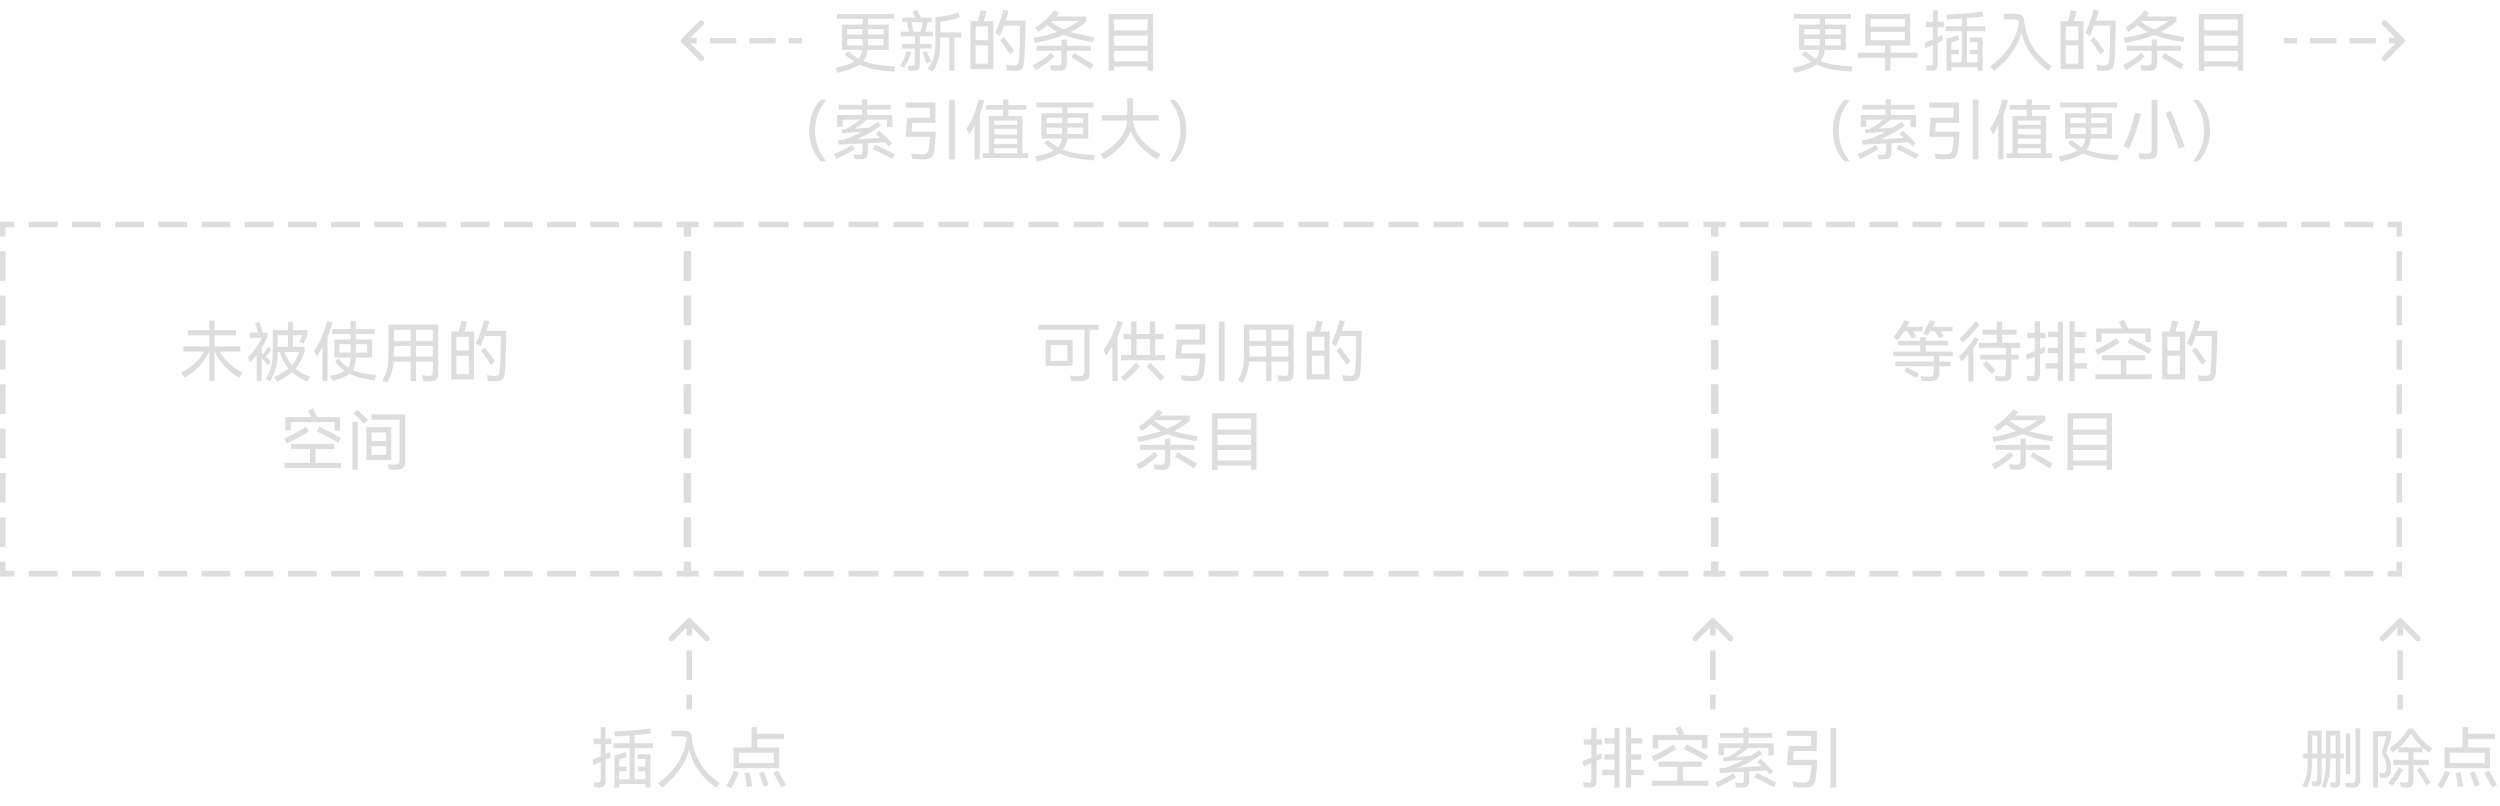 <svg xmlns="http://www.w3.org/2000/svg" xmlns:xlink="http://www.w3.org/1999/xlink" fill="none" version="1.1" width="676.5" height="218" viewBox="0 0 676.5 218"><g style="mix-blend-mode:passthrough"><g style="mix-blend-mode:passthrough"><g style="mix-blend-mode:passthrough"><path d="M59.434,95.139Q60.482,96.914,62.053,98.391Q63.629,99.861,65.627,100.846L64.713,102.193Q62.44,100.939,60.775,99.106Q59.111,97.272,58.068,95.139L58.033,95.139L58.033,103.125L56.645,103.125L56.645,95.139L56.592,95.139Q55.479,97.4,54.002,99.053Q52.525,100.705,49.947,102.193L49.016,100.863Q51.283,99.697,52.766,98.279Q54.248,96.861,55.221,95.139L49.625,95.139L49.625,93.75L56.645,93.75L56.645,90.75L50.797,90.75L50.797,89.367L56.645,89.367L56.645,86.777L58.033,86.777L58.033,89.367L63.881,89.367L63.881,90.75L58.033,90.75L58.033,93.75L65.035,93.75L65.035,95.139L59.434,95.139ZM83.176,103.277Q80.598,102.141,79.033,100.723Q77.527,102.053,75.002,103.324L74.152,102.064Q76.689,100.898,78.066,99.715Q76.613,98.022,75.647,95.25L75.143,95.25Q75.125,96.914,74.973,98.01Q74.826,99.1,74.41,100.266Q73.994,101.432,73.139,103.195L71.926,102.51Q72.769,101.098,73.156,99.99Q73.549,98.877,73.678,97.57Q73.812,96.264,73.812,94.025L73.812,89.338L77.92,89.338L77.92,87.035L79.25,87.035L79.25,89.338L83.228,89.338L83.228,90.686L82.203,92.959L80.943,92.514L81.828,90.721L79.25,90.721L79.25,93.861L82.438,93.861L82.438,95.197Q81.91,96.662,81.342,97.758Q80.779,98.853,79.988,99.768Q81.43,101.004,83.856,101.941L83.176,103.277ZM72.529,98.812Q71.838,98.022,70.812,96.996L70.812,103.125L69.459,103.125L69.459,96.064Q68.615,97.143,67.748,98.039L67.086,96.75Q68.293,95.508,69.283,94.113Q70.273,92.713,70.848,91.406L67.625,91.406L67.625,90L69.84,90Q69.383,88.441,69.025,87.504L70.256,87.158Q70.795,88.869,71.064,90L72.359,90L72.359,91.336Q71.709,92.713,70.812,94.113L70.812,95.549L71.188,95.883Q71.727,95.15,72.535,93.861L73.432,94.547Q72.559,95.824,71.961,96.557L72.418,96.996L73.326,97.881L72.529,98.812ZM77.92,93.861L77.92,90.721L75.143,90.721L75.143,93.861L77.92,93.861ZM76.953,95.25Q77.797,97.459,78.998,98.801Q79.625,98.098,80.1,97.236Q80.58,96.369,80.996,95.25L76.953,95.25ZM89.961,87.223Q89.44,89.221,88.625,91.184L88.625,103.125L87.26,103.125L87.26,93.979Q86.504,95.326,85.783,96.316L84.957,95.051Q85.982,93.615,86.938,91.447Q87.893,89.279,88.572,86.865L89.961,87.223ZM101.41,102.955Q99.178,102.644,97.502,102.205Q95.832,101.766,94.555,101.133Q93.834,101.707,92.732,102.176Q91.637,102.644,90.014,103.072L89.352,101.772Q90.723,101.443,91.66,101.109Q92.598,100.769,93.219,100.353Q91.801,99.381,90.699,97.822L91.69,97.043Q92.732,98.555,94.209,99.469Q94.59,98.947,94.742,98.303Q94.894,97.652,94.894,96.75L90.5,96.75L90.5,91.875L94.894,91.875L94.894,90.375L89.908,90.375L89.908,89.039L94.894,89.039L94.894,86.865L96.26,86.865L96.26,89.039L101.375,89.039L101.375,90.375L96.26,90.375L96.26,91.875L100.69,91.875L100.69,96.75L96.26,96.75Q96.242,97.863,96.06,98.689Q95.885,99.51,95.469,100.131Q97.812,101.133,101.809,101.496L101.41,102.955ZM94.894,93.135L91.836,93.135L91.836,95.42L94.894,95.42L94.894,93.135ZM99.342,95.42L99.342,93.135L96.26,93.135L96.26,95.42L99.342,95.42ZM105.125,87.826L118.561,87.826L118.561,101.033Q118.561,102.205,118.133,102.644Q117.705,103.09,116.65,103.125Q115.566,103.166,114.424,103.019L114.166,101.537Q115.525,101.725,116.17,101.725Q116.756,101.725,116.938,101.473Q117.125,101.221,117.125,100.494L117.125,97.875L112.549,97.875L112.549,103.125L111.125,103.125L111.125,97.875L106.531,97.875Q106.402,99.387,106.016,100.664Q105.629,101.941,104.838,103.523L103.508,102.949Q104.228,101.537,104.557,100.57Q104.891,99.603,105.008,98.455Q105.125,97.301,105.125,95.244L105.125,87.826ZM111.125,92.25L111.125,89.25L106.602,89.25L106.602,92.25L111.125,92.25ZM112.549,92.25L117.125,92.25L117.125,89.25L112.549,89.25L112.549,92.25ZM106.602,96.469L111.125,96.469L111.125,93.656L106.602,93.656L106.602,95.666L106.602,96.469ZM112.549,93.656L112.549,96.469L117.125,96.469L117.125,93.656L112.549,93.656ZM136.994,89.555L136.994,90.322Q136.994,92.637,136.877,95.736Q136.76,98.836,136.602,100.834Q136.531,101.731,136.279,102.217Q136.033,102.703,135.565,102.902Q135.096,103.107,134.293,103.143Q134.106,103.16,133.731,103.16Q133.438,103.16,133.057,103.143Q132.682,103.125,132.471,103.107L131.996,103.066L131.75,101.519Q133.01,101.736,133.713,101.736Q134.258,101.736,134.545,101.619Q134.838,101.496,135.002,101.156Q135.166,100.816,135.236,100.102Q135.5,96.961,135.5,92.361L135.5,90.943L131.152,90.943Q130.56,92.537,130.016,93.744L128.791,92.877Q129.477,91.512,130.068,89.824Q130.66,88.137,131.012,86.625L132.418,86.912Q132.049,88.371,131.644,89.555L136.994,89.555ZM126.394,87.018Q126.143,88.207,125.715,89.719L128.299,89.719L128.299,102.668L122.094,102.668L122.094,89.719L124.062,89.719Q124.514,88.441,124.848,86.748L126.394,87.018ZM123.5,94.875L126.875,94.875L126.875,91.125L123.5,91.125L123.5,94.875ZM132.852,98.707Q132.295,97.811,131.486,96.686Q130.684,95.555,130.121,94.893L131.17,94.008Q131.75,94.693,132.547,95.783Q133.344,96.867,133.941,97.758L132.852,98.707ZM123.5,96.264L123.5,101.25L126.875,101.25L126.875,96.264L123.5,96.264ZM78.711,114.223L78.711,116.525L77.234,116.525L77.234,112.875L84.219,112.875Q83.861,112.137,83.557,111.557L83.322,111.106L84.705,110.514L85.859,112.875L92.018,112.875L92.018,116.543L90.523,116.543L90.523,114.223L78.711,114.223ZM86.381,115.43Q87.641,116.039,89.457,116.994Q91.279,117.949,92.287,118.529L91.566,119.818Q90.377,119.109,88.631,118.19Q86.885,117.269,85.695,116.707L86.381,115.43ZM83.557,116.719Q80.978,118.406,77.574,120.035L76.965,118.676Q80.316,117.188,82.742,115.447L83.557,116.719ZM90.488,121.5L85.391,121.5L85.391,125.25L92.269,125.25L92.269,126.633L77,126.633L77,125.25L83.879,125.25L83.879,121.5L78.781,121.5L78.781,120.129L90.488,120.129L90.488,121.5ZM96.699,110.918Q97.291,111.439,98.182,112.283Q99.078,113.127,99.611,113.695L98.522,114.668Q97.988,114.07,97.121,113.238Q96.254,112.4,95.644,111.908L96.699,110.918ZM100.514,112.125L109.625,112.125L109.625,124.576Q109.625,125.648,109.379,126.182Q109.133,126.715,108.523,126.92Q107.914,127.125,106.736,127.125Q106.244,127.125,105.225,127.049L104.955,125.637Q105.775,125.736,106.619,125.736Q107.269,125.736,107.58,125.625Q107.891,125.508,108.008,125.197Q108.131,124.887,108.131,124.207L108.131,113.566L100.514,113.566L100.514,112.125ZM96.816,127.125L95.375,127.125L95.375,114.164L96.816,114.164L96.816,127.125ZM99.125,115.6L105.875,115.6L105.875,124.5L99.125,124.5L99.125,115.6ZM104.486,119.367L104.486,117L100.549,117L100.549,119.367L104.486,119.367ZM100.549,120.75L100.549,123.094L104.486,123.094L104.486,120.75L100.549,120.75Z" fill="#DDDDDD" fill-opacity="1"/></g><path d="M0,76L0,68L1.5,68L1.5,76L0,76ZM0,88L0,80L1.5,80L1.5,88L0,88ZM0,100L0,92L1.5,92L1.5,100L0,100ZM0,112L0,104L1.5,104L1.5,112L0,112ZM0,124L0,116L1.5,116L1.5,124L0,124ZM0,136L0,128L1.5,128L1.5,136L0,136ZM0,148L0,140L1.5,140L1.5,148L0,148ZM15.583,156L7.792,156L7.792,154.5L15.583,154.5L15.583,156ZM27.271,156L19.479,156L19.479,154.5L27.271,154.5L27.271,156ZM38.958,156L31.167,156L31.167,154.5L38.958,154.5L38.958,156ZM50.646,156L42.854,156L42.854,154.5L50.646,154.5L50.646,156ZM62.333,156L54.542,156L54.542,154.5L62.333,154.5L62.333,156ZM74.021,156L66.229,156L66.229,154.5L74.021,154.5L74.021,156ZM85.708,156L77.917,156L77.917,154.5L85.708,154.5L85.708,156ZM97.396,156L89.604,156L89.604,154.5L97.396,154.5L97.396,156ZM109.083,156L101.292,156L101.292,154.5L109.083,154.5L109.083,156ZM120.771,156L112.979,156L112.979,154.5L120.771,154.5L120.771,156ZM132.458,156L124.667,156L124.667,154.5L132.458,154.5L132.458,156ZM144.146,156L136.354,156L136.354,154.5L144.146,154.5L144.146,156ZM155.833,156L148.042,156L148.042,154.5L155.833,154.5L155.833,156ZM167.521,156L159.729,156L159.729,154.5L167.521,154.5L167.521,156ZM179.208,156L171.417,156L171.417,154.5L179.208,154.5L179.208,156ZM187,140L187,148L185.5,148L185.5,140L187,140ZM187,128L187,136L185.5,136L185.5,128L187,128ZM187,116L187,124L185.5,124L185.5,116L187,116ZM187,104L187,112L185.5,112L185.5,104L187,104ZM187,92L187,100L185.5,100L185.5,92L187,92ZM187,80L187,88L185.5,88L185.5,80L187,80ZM187,68L187,76L185.5,76L185.5,68L187,68ZM171.417,60L179.208,60L179.208,61.5L171.417,61.5L171.417,60ZM159.729,60L167.521,60L167.521,61.5L159.729,61.5L159.729,60ZM148.042,60L155.833,60L155.833,61.5L148.042,61.5L148.042,60ZM136.354,60L144.146,60L144.146,61.5L136.354,61.5L136.354,60ZM124.667,60L132.458,60L132.458,61.5L124.667,61.5L124.667,60ZM112.979,60L120.771,60L120.771,61.5L112.979,61.5L112.979,60ZM101.292,60L109.083,60L109.083,61.5L101.292,61.5L101.292,60ZM89.604,60L97.396,60L97.396,61.5L89.604,61.5L89.604,60ZM77.917,60L85.708,60L85.708,61.5L77.917,61.5L77.917,60ZM66.229,60L74.021,60L74.021,61.5L66.229,61.5L66.229,60ZM54.542,60L62.333,60L62.333,61.5L54.542,61.5L54.542,60ZM42.854,60L50.646,60L50.646,61.5L42.854,61.5L42.854,60ZM31.167,60L38.958,60L38.958,61.5L31.167,61.5L31.167,60ZM19.479,60L27.271,60L27.271,61.5L19.479,61.5L19.479,60ZM7.792,60L15.583,60L15.583,61.5L7.792,61.5L7.792,60ZM3.896,60L3.896,61.5L1.5,61.5L1.5,64L0,64L0,60L3.896,60ZM183.104,60L187,60L187,64L185.5,64L185.5,61.5L183.104,61.5L183.104,60ZM187,152L187,156L183.104,156L183.104,154.5L185.5,154.5L185.5,152L187,152ZM3.896,156L0,156L0,152L1.5,152L1.5,154.5L3.896,154.5L3.896,156Z" fill-rule="evenodd" fill="#DDDDDD" fill-opacity="1"/></g><g style="mix-blend-mode:passthrough"><g style="mix-blend-mode:passthrough"><path d="M297.25,87.867L297.25,89.25L294.877,89.25L294.877,100.523Q294.877,101.578,294.66,102.123Q294.449,102.674,293.869,102.897Q293.295,103.125,292.152,103.125Q290.805,103.125,289.832,103.037L289.545,101.625Q290.875,101.777,292.029,101.777Q292.621,101.777,292.92,101.631Q293.219,101.484,293.336,101.139Q293.453,100.793,293.453,100.131L293.453,89.25L280.961,89.25L280.961,87.867L297.25,87.867ZM282.959,91.986L290.231,91.986L290.231,99L282.959,99L282.959,91.986ZM284.324,97.635L288.842,97.635L288.842,93.375L284.324,93.375L284.324,97.635ZM303.883,87.193Q303.215,89.314,302.441,91.061L302.441,103.125L301,103.125L301,93.721Q300.303,94.863,299.272,96.147L298.592,94.664Q299.723,93.211,300.731,91.154Q301.738,89.092,302.477,86.76L303.883,87.193ZM312.602,91.746L312.602,96.076L315.25,96.076L315.25,97.5L303.35,97.5L303.35,96.076L306.086,96.076L306.086,91.746L304.018,91.746L304.018,90.375L306.086,90.375L306.086,86.959L307.545,86.959L307.545,90.375L311.143,90.375L311.143,86.959L312.602,86.959L312.602,90.375L314.852,90.375L314.852,91.746L312.602,91.746ZM311.143,91.746L307.545,91.746L307.545,96.076L311.143,96.076L311.143,91.746ZM303.332,102.07Q304.287,101.361,305.412,100.248Q306.537,99.129,307.363,98.133L308.465,99.059Q307.65,100.019,306.461,101.186Q305.277,102.346,304.287,103.178L303.332,102.07ZM311.219,98.18Q312.027,98.918,313.176,100.066Q314.33,101.215,315.103,102.053L314.078,103.125Q313.357,102.293,312.215,101.115Q311.072,99.932,310.246,99.152L311.219,98.18ZM329.846,86.977L331.375,86.977L331.375,103.125L329.846,103.125L329.846,86.977ZM326.125,87.75L326.125,93.246L319.879,93.246L319.668,95.625L326.219,95.625Q326.201,97.857,325.873,100.406Q325.732,101.502,325.416,102.07Q325.1,102.644,324.449,102.885Q323.805,103.125,322.656,103.125Q321.356,103.125,319.826,102.943L319.539,101.508Q321.268,101.772,322.58,101.772Q323.447,101.772,323.84,101.379Q324.238,100.986,324.379,99.996Q324.613,98.402,324.69,97.025L318.045,97.025L318.478,91.875L324.596,91.875L324.596,89.139L318.062,89.139L318.062,87.75L326.125,87.75ZM336.625,87.826L350.06,87.826L350.06,101.033Q350.06,102.205,349.633,102.644Q349.205,103.09,348.15,103.125Q347.066,103.166,345.924,103.019L345.666,101.537Q347.025,101.725,347.67,101.725Q348.256,101.725,348.438,101.473Q348.625,101.221,348.625,100.494L348.625,97.875L344.049,97.875L344.049,103.125L342.625,103.125L342.625,97.875L338.031,97.875Q337.902,99.387,337.516,100.664Q337.129,101.941,336.338,103.523L335.008,102.949Q335.728,101.537,336.057,100.57Q336.391,99.603,336.508,98.455Q336.625,97.301,336.625,95.244L336.625,87.826ZM342.625,92.25L342.625,89.25L338.102,89.25L338.102,92.25L342.625,92.25ZM344.049,92.25L348.625,92.25L348.625,89.25L344.049,89.25L344.049,92.25ZM338.102,96.469L342.625,96.469L342.625,93.656L338.102,93.656L338.102,95.666L338.102,96.469ZM344.049,93.656L344.049,96.469L348.625,96.469L348.625,93.656L344.049,93.656ZM368.494,89.555L368.494,90.322Q368.494,92.637,368.377,95.736Q368.26,98.836,368.102,100.834Q368.031,101.731,367.779,102.217Q367.533,102.703,367.065,102.902Q366.596,103.107,365.793,103.143Q365.606,103.16,365.231,103.16Q364.938,103.16,364.557,103.143Q364.182,103.125,363.971,103.107L363.496,103.066L363.25,101.519Q364.51,101.736,365.213,101.736Q365.758,101.736,366.045,101.619Q366.338,101.496,366.502,101.156Q366.666,100.816,366.736,100.102Q367,96.961,367,92.361L367,90.943L362.652,90.943Q362.06,92.537,361.516,93.744L360.291,92.877Q360.977,91.512,361.568,89.824Q362.16,88.137,362.512,86.625L363.918,86.912Q363.549,88.371,363.144,89.555L368.494,89.555ZM357.894,87.018Q357.643,88.207,357.215,89.719L359.799,89.719L359.799,102.668L353.594,102.668L353.594,89.719L355.562,89.719Q356.014,88.441,356.348,86.748L357.894,87.018ZM355,94.875L358.375,94.875L358.375,91.125L355,91.125L355,94.875ZM364.352,98.707Q363.795,97.811,362.986,96.686Q362.184,95.555,361.621,94.893L362.67,94.008Q363.25,94.693,364.047,95.783Q364.844,96.867,365.441,97.758L364.352,98.707ZM355,96.264L355,101.25L358.375,101.25L358.375,96.264L355,96.264ZM307.668,118.225Q311.201,117.691,314.154,116.654Q312.607,115.828,311.4,114.814Q310.269,115.775,308.916,116.637L308.154,115.459Q309.631,114.522,311.014,113.262Q312.402,111.996,313.269,110.842L314.617,111.51Q314.201,112.049,313.809,112.465L321.941,112.465L321.941,113.83Q320.09,115.477,317.658,116.672Q318.935,117.082,320.447,117.398Q321.959,117.709,324.086,118.066L323.764,119.391Q318.953,118.693,315.912,117.463Q312.602,118.799,308.049,119.59L307.668,118.225ZM312.443,113.889Q313.978,115.172,315.842,115.992Q318.273,114.955,319.873,113.689L312.66,113.689L312.443,113.889ZM323.166,121.74L316.685,121.74L316.685,124.904Q316.685,126.129,316.217,126.627Q315.754,127.125,314.6,127.125Q313.381,127.125,312.461,127.014L312.174,125.625Q313.275,125.754,314.078,125.754Q314.764,125.754,315.004,125.467Q315.25,125.18,315.25,124.435L315.25,121.74L308.5,121.74L308.5,120.375L315.25,120.375L315.25,118.693L316.685,118.693L316.685,120.375L323.166,120.375L323.166,121.74ZM313.328,123.275Q311.547,125.08,308.283,126.978L307.492,125.625Q308.893,124.975,310.182,124.09Q311.477,123.205,312.408,122.244L313.328,123.275ZM318.666,122.379Q318.935,122.519,321.531,124.031L323.922,125.426L323.148,126.779Q321.941,125.988,320.512,125.086Q319.082,124.178,317.945,123.492L318.666,122.379ZM328,127.184L328,111.809L340,111.809L340,127.125L338.547,127.125L338.547,126L329.477,126L329.477,127.184L328,127.184ZM338.547,116.25L338.547,113.25L329.477,113.25L329.477,116.25L338.547,116.25ZM338.547,120.375L338.547,117.633L329.477,117.633L329.477,120.375L338.547,120.375ZM329.477,121.764L329.477,124.594L338.547,124.594L338.547,121.764L329.477,121.764Z" fill="#DDDDDD" fill-opacity="1"/></g><path d="M185,76L185,68L186.5,68L186.5,76L185,76ZM185,88L185,80L186.5,80L186.5,88L185,88ZM185,100L185,92L186.5,92L186.5,100L185,100ZM185,112L185,104L186.5,104L186.5,112L185,112ZM185,124L185,116L186.5,116L186.5,124L185,124ZM185,136L185,128L186.5,128L186.5,136L185,136ZM185,148L185,140L186.5,140L186.5,148L185,148ZM201.232,156L193.116,156L193.116,154.5L201.232,154.5L201.232,156ZM213.406,156L205.29,156L205.29,154.5L213.406,154.5L213.406,156ZM225.58,156L217.464,156L217.464,154.5L225.58,154.5L225.58,156ZM237.754,156L229.638,156L229.638,154.5L237.754,154.5L237.754,156ZM249.928,156L241.812,156L241.812,154.5L249.928,154.5L249.928,156ZM262.101,156L253.986,156L253.986,154.5L262.101,154.5L262.101,156ZM274.275,156L266.159,156L266.159,154.5L274.275,154.5L274.275,156ZM286.449,156L278.333,156L278.333,154.5L286.449,154.5L286.449,156ZM298.623,156L290.507,156L290.507,154.5L298.623,154.5L298.623,156ZM310.797,156L302.681,156L302.681,154.5L310.797,154.5L310.797,156ZM322.971,156L314.855,156L314.855,154.5L322.971,154.5L322.971,156ZM335.145,156L327.029,156L327.029,154.5L335.145,154.5L335.145,156ZM347.319,156L339.203,156L339.203,154.5L347.319,154.5L347.319,156ZM359.493,156L351.377,156L351.377,154.5L359.493,154.5L359.493,156ZM371.667,156L363.551,156L363.551,154.5L371.667,154.5L371.667,156ZM383.841,156L375.725,156L375.725,154.5L383.841,154.5L383.841,156ZM396.014,156L387.899,156L387.899,154.5L396.014,154.5L396.014,156ZM408.188,156L400.072,156L400.072,154.5L408.188,154.5L408.188,156ZM420.362,156L412.246,156L412.246,154.5L420.362,154.5L420.362,156ZM432.536,156L424.42,156L424.42,154.5L432.536,154.5L432.536,156ZM444.71,156L436.594,156L436.594,154.5L444.71,154.5L444.71,156ZM456.884,156L448.768,156L448.768,154.5L456.884,154.5L456.884,156ZM465,140L465,148L463.5,148L463.5,140L465,140ZM465,128L465,136L463.5,136L463.5,128L465,128ZM465,116L465,124L463.5,124L463.5,116L465,116ZM465,104L465,112L463.5,112L463.5,104L465,104ZM465,92L465,100L463.5,100L463.5,92L465,92ZM465,80L465,88L463.5,88L463.5,80L465,80ZM465,68L465,76L463.5,76L463.5,68L465,68ZM448.768,60L456.884,60L456.884,61.5L448.768,61.5L448.768,60ZM436.594,60L444.71,60L444.71,61.5L436.594,61.5L436.594,60ZM424.42,60L432.536,60L432.536,61.5L424.42,61.5L424.42,60ZM412.246,60L420.362,60L420.362,61.5L412.246,61.5L412.246,60ZM400.072,60L408.188,60L408.188,61.5L400.072,61.5L400.072,60ZM387.898,60L396.014,60L396.014,61.5L387.898,61.5L387.898,60ZM375.725,60L383.841,60L383.841,61.5L375.725,61.5L375.725,60ZM363.551,60L371.667,60L371.667,61.5L363.551,61.5L363.551,60ZM351.377,60L359.493,60L359.493,61.5L351.377,61.5L351.377,60ZM339.203,60L347.319,60L347.319,61.5L339.203,61.5L339.203,60ZM327.029,60L335.145,60L335.145,61.5L327.029,61.5L327.029,60ZM314.855,60L322.971,60L322.971,61.5L314.855,61.5L314.855,60ZM302.681,60L310.797,60L310.797,61.5L302.681,61.5L302.681,60ZM290.507,60L298.623,60L298.623,61.5L290.507,61.5L290.507,60ZM278.333,60L286.449,60L286.449,61.5L278.333,61.5L278.333,60ZM266.159,60L274.275,60L274.275,61.5L266.159,61.5L266.159,60ZM253.986,60L262.101,60L262.101,61.5L253.986,61.5L253.986,60ZM241.812,60L249.928,60L249.928,61.5L241.812,61.5L241.812,60ZM229.638,60L237.754,60L237.754,61.5L229.638,61.5L229.638,60ZM217.464,60L225.58,60L225.58,61.5L217.464,61.5L217.464,60ZM205.29,60L213.406,60L213.406,61.5L205.29,61.5L205.29,60ZM193.116,60L201.232,60L201.232,61.5L193.116,61.5L193.116,60ZM189.058,60L189.058,61.5L186.5,61.5L186.5,64L185,64L185,60L189.058,60ZM460.942,60L465,60L465,64L463.5,64L463.5,61.5L460.942,61.5L460.942,60ZM465,152L465,156L460.942,156L460.942,154.5L463.5,154.5L463.5,152L465,152ZM189.058,156L185,156L185,152L186.5,152L186.5,154.5L189.058,154.5L189.058,156Z" fill-rule="evenodd" fill="#DDDDDD" fill-opacity="1"/></g><g style="mix-blend-mode:passthrough"><g style="mix-blend-mode:passthrough"><path d="M515.285,89.654Q514.389,91.055,513.463,92.027L512.314,91.254Q513.199,90.299,514.008,89.051Q514.816,87.797,515.32,86.666L516.727,87.023Q516.457,87.656,516.041,88.412L520.254,88.412L520.254,89.654L517.646,89.654L518.191,90.516L518.531,91.055L517.377,91.652L516.135,89.654L515.285,89.654ZM522.322,89.654Q522.035,90.158,521.555,90.879L520.289,90.264Q520.869,89.49,521.332,88.635Q521.801,87.779,522.269,86.666L523.635,87.006L522.99,88.412L528.375,88.412L528.375,89.654L525.17,89.654Q525.656,90.352,526.014,90.932L524.859,91.576L524.643,91.219Q524.496,90.984,524.162,90.475Q523.828,89.959,523.617,89.654L522.322,89.654ZM528.428,96.375L524.771,96.375L524.771,97.857L527.818,97.857L527.818,99.1L524.771,99.1L524.771,100.928Q524.771,101.812,524.519,102.269Q524.268,102.732,523.646,102.926Q523.025,103.125,521.859,103.125Q520.939,103.125,519.984,103.014L519.75,101.777Q520.922,101.936,521.678,101.936Q522.398,101.936,522.721,101.842Q523.043,101.742,523.16,101.478Q523.277,101.215,523.277,100.6L523.277,99.1L512.889,99.1L512.889,97.857L523.277,97.857L523.277,96.375L512.297,96.375L512.297,95.168L519.609,95.168L519.609,93.434L513.592,93.434L513.592,92.244L519.609,92.244L519.609,91.201L521.121,91.201L521.121,92.244L527.115,92.244L527.115,93.434L521.121,93.434L521.121,95.168L528.428,95.168L528.428,96.375ZM515.988,99.357Q518.297,100.559,519.305,101.18L518.566,102.316Q516.727,101.215,515.32,100.453L515.988,99.357ZM535.664,87.803Q534.908,88.857,533.572,90.293Q532.242,91.723,531.064,92.725L530.238,91.535Q531.369,90.586,532.652,89.221Q533.941,87.855,534.568,86.906L535.664,87.803ZM546.574,94.125L544.254,94.125L544.254,96L546.269,96L546.269,97.33L544.254,97.33L544.254,101.068Q544.254,101.941,544.019,102.387Q543.791,102.838,543.24,102.996Q542.689,103.16,541.658,103.16Q541.154,103.16,540.076,103.09L539.807,101.707Q540.85,101.848,541.875,101.848Q542.396,101.848,542.596,101.572Q542.795,101.291,542.795,100.582L542.795,97.33L535.881,97.33L535.881,96L542.795,96L542.795,94.125L535.5,94.125L535.5,92.76L540.328,92.76L540.328,90.58L536.455,90.58L536.455,89.25L540.328,89.25L540.328,87.018L541.764,87.018L541.764,89.25L545.654,89.25L545.654,90.58L541.764,90.58L541.764,92.76L546.574,92.76L546.574,94.125ZM535.512,91.91Q534.955,92.906,534,94.231L534,103.195L532.635,103.195L532.635,95.877Q531.609,97.037,530.777,97.793L530.115,96.416Q531.106,95.561,532.359,94.037Q533.613,92.514,534.363,91.219L535.512,91.91ZM537.539,97.658Q538.131,98.215,540.006,100.172L538.975,101.203Q538.348,100.488,536.508,98.613L537.539,97.658ZM561.375,98.273L564.773,98.273L564.773,99.75L561.375,99.75L561.375,103.125L560.004,103.125L560.004,86.871L561.375,86.871L561.375,89.76L564.398,89.76L564.398,91.213L561.375,91.213L561.375,94.125L564.164,94.125L564.164,95.561L561.375,95.561L561.375,98.273ZM552.029,91.5L552.029,94.394Q552.439,94.225,553.365,93.785L553.365,95.256Q552.545,95.66,552.029,95.889L552.029,101.156Q552.029,102.228,551.66,102.674Q551.297,103.125,550.424,103.125Q549.58,103.125,548.619,102.978L548.332,101.619Q549.445,101.807,549.978,101.807Q550.33,101.807,550.471,101.549Q550.617,101.285,550.617,100.693L550.617,96.504Q549.135,97.16,548.531,97.4L548.174,95.988Q549.475,95.496,550.617,95.004L550.617,91.5L548.584,91.5L548.584,90.1L550.617,90.1L550.617,86.941L552.029,86.941L552.029,90.1L553.5,90.1L553.5,91.5L552.029,91.5ZM554.227,89.76L556.875,89.76L556.875,87.053L558.24,87.053L558.24,103.125L556.875,103.125L556.875,99.75L553.564,99.75L553.564,98.273L556.875,98.273L556.875,95.561L554.156,95.561L554.156,94.125L556.875,94.125L556.875,91.23L554.227,91.23L554.227,89.76ZM568.711,90.223L568.711,92.525L567.234,92.525L567.234,88.875L574.219,88.875Q573.861,88.137,573.557,87.557L573.322,87.105L574.705,86.514L575.859,88.875L582.018,88.875L582.018,92.543L580.523,92.543L580.523,90.223L568.711,90.223ZM576.381,91.43Q577.641,92.039,579.457,92.994Q581.279,93.949,582.287,94.529L581.566,95.818Q580.377,95.109,578.631,94.189Q576.885,93.27,575.695,92.707L576.381,91.43ZM573.557,92.719Q570.978,94.406,567.574,96.035L566.965,94.676Q570.316,93.188,572.742,91.447L573.557,92.719ZM580.488,97.5L575.391,97.5L575.391,101.25L582.269,101.25L582.269,102.633L567,102.633L567,101.25L573.879,101.25L573.879,97.5L568.781,97.5L568.781,96.129L580.488,96.129L580.488,97.5ZM599.994,89.555L599.994,90.322Q599.994,92.637,599.877,95.736Q599.76,98.836,599.602,100.834Q599.531,101.731,599.279,102.217Q599.033,102.703,598.564,102.902Q598.096,103.107,597.293,103.143Q597.106,103.16,596.731,103.16Q596.438,103.16,596.057,103.143Q595.682,103.125,595.471,103.107L594.996,103.066L594.75,101.519Q596.01,101.736,596.713,101.736Q597.258,101.736,597.545,101.619Q597.838,101.496,598.002,101.156Q598.166,100.816,598.236,100.102Q598.5,96.961,598.5,92.361L598.5,90.943L594.152,90.943Q593.561,92.537,593.016,93.744L591.791,92.877Q592.477,91.512,593.068,89.824Q593.66,88.137,594.012,86.625L595.418,86.912Q595.049,88.371,594.644,89.555L599.994,89.555ZM589.394,87.018Q589.143,88.207,588.715,89.719L591.299,89.719L591.299,102.668L585.094,102.668L585.094,89.719L587.062,89.719Q587.514,88.441,587.848,86.748L589.394,87.018ZM586.5,94.875L589.875,94.875L589.875,91.125L586.5,91.125L586.5,94.875ZM595.852,98.707Q595.295,97.811,594.486,96.686Q593.684,95.555,593.121,94.893L594.17,94.008Q594.75,94.693,595.547,95.783Q596.344,96.867,596.941,97.758L595.852,98.707ZM586.5,96.264L586.5,101.25L589.875,101.25L589.875,96.264L586.5,96.264ZM539.168,118.225Q542.701,117.691,545.654,116.654Q544.107,115.828,542.9,114.814Q541.769,115.775,540.416,116.637L539.654,115.459Q541.131,114.522,542.514,113.262Q543.902,111.996,544.769,110.842L546.117,111.51Q545.701,112.049,545.309,112.465L553.441,112.465L553.441,113.83Q551.59,115.477,549.158,116.672Q550.436,117.082,551.947,117.398Q553.459,117.709,555.586,118.066L555.264,119.391Q550.453,118.693,547.412,117.463Q544.102,118.799,539.549,119.59L539.168,118.225ZM543.943,113.889Q545.478,115.172,547.342,115.992Q549.773,114.955,551.373,113.689L544.16,113.689L543.943,113.889ZM554.666,121.74L548.186,121.74L548.186,124.904Q548.186,126.129,547.717,126.627Q547.254,127.125,546.1,127.125Q544.881,127.125,543.961,127.014L543.674,125.625Q544.775,125.754,545.578,125.754Q546.264,125.754,546.504,125.467Q546.75,125.18,546.75,124.435L546.75,121.74L540,121.74L540,120.375L546.75,120.375L546.75,118.693L548.186,118.693L548.186,120.375L554.666,120.375L554.666,121.74ZM544.828,123.275Q543.047,125.08,539.783,126.978L538.992,125.625Q540.393,124.975,541.682,124.09Q542.977,123.205,543.908,122.244L544.828,123.275ZM550.166,122.379Q550.436,122.519,553.031,124.031L555.422,125.426L554.648,126.779Q553.441,125.988,552.012,125.086Q550.582,124.178,549.445,123.492L550.166,122.379ZM559.5,127.184L559.5,111.809L571.5,111.809L571.5,127.125L570.047,127.125L570.047,126L560.977,126L560.977,127.184L559.5,127.184ZM570.047,116.25L570.047,113.25L560.977,113.25L560.977,116.25L570.047,116.25ZM570.047,120.375L570.047,117.633L560.977,117.633L560.977,120.375L570.047,120.375ZM560.977,121.764L560.977,124.594L570.047,124.594L570.047,121.764L560.977,121.764Z" fill="#DDDDDD" fill-opacity="1"/></g><path d="M463,76L463,68L464.5,68L464.5,76L463,76ZM463,88L463,80L464.5,80L464.5,88L463,88ZM463,100L463,92L464.5,92L464.5,100L463,100ZM463,112L463,104L464.5,104L464.5,112L463,112ZM463,124L463,116L464.5,116L464.5,124L463,124ZM463,136L463,128L464.5,128L464.5,136L463,136ZM463,148L463,140L464.5,140L464.5,148L463,148ZM478.583,156L470.792,156L470.792,154.5L478.583,154.5L478.583,156ZM490.271,156L482.479,156L482.479,154.5L490.271,154.5L490.271,156ZM501.958,156L494.167,156L494.167,154.5L501.958,154.5L501.958,156ZM513.646,156L505.854,156L505.854,154.5L513.646,154.5L513.646,156ZM525.333,156L517.542,156L517.542,154.5L525.333,154.5L525.333,156ZM537.021,156L529.229,156L529.229,154.5L537.021,154.5L537.021,156ZM548.708,156L540.917,156L540.917,154.5L548.708,154.5L548.708,156ZM560.396,156L552.604,156L552.604,154.5L560.396,154.5L560.396,156ZM572.083,156L564.292,156L564.292,154.5L572.083,154.5L572.083,156ZM583.771,156L575.979,156L575.979,154.5L583.771,154.5L583.771,156ZM595.458,156L587.667,156L587.667,154.5L595.458,154.5L595.458,156ZM607.146,156L599.354,156L599.354,154.5L607.146,154.5L607.146,156ZM618.833,156L611.042,156L611.042,154.5L618.833,154.5L618.833,156ZM630.521,156L622.729,156L622.729,154.5L630.521,154.5L630.521,156ZM642.208,156L634.417,156L634.417,154.5L642.208,154.5L642.208,156ZM650,140L650,148L648.5,148L648.5,140L650,140ZM650,128L650,136L648.5,136L648.5,128L650,128ZM650,116L650,124L648.5,124L648.5,116L650,116ZM650,104L650,112L648.5,112L648.5,104L650,104ZM650,92L650,100L648.5,100L648.5,92L650,92ZM650,80L650,88L648.5,88L648.5,80L650,80ZM650,68L650,76L648.5,76L648.5,68L650,68ZM634.417,60L642.208,60L642.208,61.5L634.417,61.5L634.417,60ZM622.729,60L630.521,60L630.521,61.5L622.729,61.5L622.729,60ZM611.042,60L618.833,60L618.833,61.5L611.042,61.5L611.042,60ZM599.354,60L607.146,60L607.146,61.5L599.354,61.5L599.354,60ZM587.667,60L595.458,60L595.458,61.5L587.667,61.5L587.667,60ZM575.979,60L583.771,60L583.771,61.5L575.979,61.5L575.979,60ZM564.292,60L572.083,60L572.083,61.5L564.292,61.5L564.292,60ZM552.604,60L560.396,60L560.396,61.5L552.604,61.5L552.604,60ZM540.917,60L548.708,60L548.708,61.5L540.917,61.5L540.917,60ZM529.229,60L537.021,60L537.021,61.5L529.229,61.5L529.229,60ZM517.542,60L525.333,60L525.333,61.5L517.542,61.5L517.542,60ZM505.854,60L513.646,60L513.646,61.5L505.854,61.5L505.854,60ZM494.167,60L501.958,60L501.958,61.5L494.167,61.5L494.167,60ZM482.479,60L490.271,60L490.271,61.5L482.479,61.5L482.479,60ZM470.792,60L478.583,60L478.583,61.5L470.792,61.5L470.792,60ZM466.896,60L466.896,61.5L464.5,61.5L464.5,64L463,64L463,60L466.896,60ZM646.104,60L650,60L650,64L648.5,64L648.5,61.5L646.104,61.5L646.104,60ZM650,152L650,156L646.104,156L646.104,154.5L648.5,154.5L648.5,152L650,152ZM466.896,156L463,156L463,152L464.5,152L464.5,154.5L466.896,154.5L466.896,156Z" fill-rule="evenodd" fill="#DDDDDD" fill-opacity="1"/></g><g style="mix-blend-mode:passthrough"><path d="M241.963,19.406Q238.705,19.172,236.508,18.721Q234.316,18.275,232.605,17.479Q231.668,18.146,230.221,18.686Q228.773,19.225,226.611,19.693L226.055,18.363Q227.924,17.947,229.148,17.555Q230.373,17.156,231.182,16.705Q229.887,15.896,228.557,14.707L229.541,13.84Q231.07,15.176,232.295,15.879Q233.127,14.994,233.326,13.5L227.836,13.5L227.836,6.65L233.414,6.65L233.414,5.08L226.465,5.08L226.465,3.75L241.875,3.75L241.875,5.08L234.855,5.08L234.855,6.65L240.486,6.65L240.486,13.5L234.785,13.5Q234.674,14.438,234.393,15.182Q234.117,15.926,233.631,16.523Q235.107,17.133,237.158,17.49Q239.209,17.842,242.273,17.982L241.963,19.406ZM233.414,9.34L233.414,7.875L229.254,7.875L229.254,9.34L233.414,9.34ZM239.103,9.34L239.103,7.875L234.855,7.875L234.855,9.34L239.103,9.34ZM229.254,10.547L229.254,12.281L233.414,12.281L233.414,11.906L233.414,10.547L229.254,10.547ZM234.855,12.281L239.103,12.281L239.103,10.547L234.855,10.547L234.855,11.965L234.855,12.281ZM252.141,13.125L248.918,13.125L248.918,17.443Q248.918,18.111,248.772,18.457Q248.631,18.809,248.285,18.955Q247.945,19.107,247.295,19.143Q246.463,19.143,245.871,19.055L245.602,17.76Q245.889,17.801,246.029,17.801Q246.609,17.865,246.879,17.865Q247.348,17.865,247.453,17.666Q247.565,17.461,247.565,16.799L247.565,13.125L244.002,13.125L244.002,11.883L247.565,11.883L247.565,9.838L243.75,9.838L243.75,8.561L245.982,8.561Q245.678,6.961,245.408,6L244.201,6L244.201,4.74L247.67,4.74L247.137,3.551L246.938,3.117L248.25,2.725L249.152,4.74L252.158,4.74L252.158,6L251.004,6Q250.769,7.043,250.324,8.561L252.393,8.561L252.393,9.838L248.918,9.838L248.918,11.883L252.141,11.883L252.141,13.125ZM260.185,8.771L260.185,10.125L258.24,10.125L258.24,19.143L256.875,19.143L256.875,10.125L254.455,10.125L254.455,10.465Q254.455,12.803,254.291,14.25Q254.127,15.697,253.67,16.898Q253.213,18.094,252.287,19.447L251.045,18.568Q251.918,17.426,252.357,16.348Q252.797,15.27,252.961,13.875Q253.125,12.48,253.125,10.201L253.125,4.682Q254.766,4.523,256.435,4.172Q258.106,3.82,259.283,3.387L259.734,4.682Q258.732,5.045,257.268,5.385Q255.809,5.719,254.455,5.877L254.455,8.771L260.185,8.771ZM246.627,6Q246.938,7.189,247.207,8.561L249.065,8.561Q249.387,7.482,249.727,6L246.627,6ZM250.734,13.787Q250.881,14.109,251.76,16.277L251.924,16.682L250.734,17.168Q250.576,16.646,250.231,15.756Q249.891,14.859,249.621,14.203L250.734,13.787ZM246.562,14.156Q246.182,15.293,245.678,16.43Q245.174,17.566,244.67,18.352L243.574,17.795Q244.506,16.418,245.391,13.84L246.562,14.156ZM277.494,5.555L277.494,6.322Q277.494,8.637,277.377,11.736Q277.26,14.836,277.102,16.834Q277.031,17.73,276.779,18.217Q276.533,18.703,276.065,18.902Q275.596,19.107,274.793,19.143Q274.606,19.16,274.231,19.16Q273.938,19.16,273.557,19.143Q273.182,19.125,272.971,19.107L272.496,19.066L272.25,17.52Q273.51,17.736,274.213,17.736Q274.758,17.736,275.045,17.619Q275.338,17.496,275.502,17.156Q275.666,16.816,275.736,16.102Q276,12.961,276,8.361L276,6.943L271.652,6.943Q271.06,8.537,270.516,9.744L269.291,8.877Q269.977,7.512,270.568,5.824Q271.16,4.137,271.512,2.625L272.918,2.912Q272.549,4.371,272.144,5.555L277.494,5.555ZM266.894,3.018Q266.643,4.207,266.215,5.719L268.799,5.719L268.799,18.668L262.594,18.668L262.594,5.719L264.562,5.719Q265.014,4.441,265.348,2.748L266.894,3.018ZM264,10.875L267.375,10.875L267.375,7.125L264,7.125L264,10.875ZM273.352,14.707Q272.795,13.81,271.986,12.685Q271.184,11.555,270.621,10.893L271.67,10.008Q272.25,10.693,273.047,11.783Q273.844,12.867,274.441,13.758L273.352,14.707ZM264,12.264L264,17.25L267.375,17.25L267.375,12.264L264,12.264ZM279.668,10.225Q283.201,9.691,286.154,8.654Q284.607,7.828,283.4,6.814Q282.269,7.775,280.916,8.637L280.154,7.459Q281.631,6.521,283.014,5.262Q284.402,3.996,285.269,2.842L286.617,3.51Q286.201,4.049,285.809,4.465L293.941,4.465L293.941,5.83Q292.09,7.477,289.658,8.672Q290.935,9.082,292.447,9.398Q293.959,9.709,296.086,10.066L295.764,11.391Q290.953,10.693,287.912,9.463Q284.602,10.799,280.049,11.59L279.668,10.225ZM284.443,5.889Q285.978,7.172,287.842,7.992Q290.273,6.955,291.873,5.689L284.66,5.689L284.443,5.889ZM295.166,13.74L288.685,13.74L288.685,16.904Q288.685,18.129,288.217,18.627Q287.754,19.125,286.6,19.125Q285.381,19.125,284.461,19.014L284.174,17.625Q285.275,17.754,286.078,17.754Q286.764,17.754,287.004,17.467Q287.25,17.18,287.25,16.436L287.25,13.74L280.5,13.74L280.5,12.375L287.25,12.375L287.25,10.693L288.685,10.693L288.685,12.375L295.166,12.375L295.166,13.74ZM285.328,15.275Q283.547,17.08,280.283,18.979L279.492,17.625Q280.893,16.975,282.182,16.09Q283.477,15.205,284.408,14.244L285.328,15.275ZM290.666,14.379Q290.935,14.52,293.531,16.031L295.922,17.426L295.148,18.779Q293.941,17.988,292.512,17.086Q291.082,16.178,289.945,15.492L290.666,14.379ZM300,19.184L300,3.809L312,3.809L312,19.125L310.547,19.125L310.547,18L301.477,18L301.477,19.184L300,19.184ZM310.547,8.25L310.547,5.25L301.477,5.25L301.477,8.25L310.547,8.25ZM310.547,12.375L310.547,9.633L301.477,9.633L301.477,12.375L310.547,12.375ZM301.477,13.764L301.477,16.594L310.547,16.594L310.547,13.764L301.477,13.764Z" fill="#DDDDDD" fill-opacity="1"/></g><g style="mix-blend-mode:passthrough"><path d="M500.963,19.406Q497.705,19.172,495.508,18.721Q493.316,18.275,491.605,17.479Q490.668,18.146,489.221,18.686Q487.773,19.225,485.611,19.693L485.055,18.363Q486.924,17.947,488.148,17.555Q489.373,17.156,490.182,16.705Q488.887,15.896,487.557,14.707L488.541,13.84Q490.07,15.176,491.295,15.879Q492.127,14.994,492.326,13.5L486.836,13.5L486.836,6.65L492.414,6.65L492.414,5.08L485.465,5.08L485.465,3.75L500.875,3.75L500.875,5.08L493.855,5.08L493.855,6.65L499.486,6.65L499.486,13.5L493.785,13.5Q493.674,14.438,493.393,15.182Q493.117,15.926,492.631,16.523Q494.107,17.133,496.158,17.49Q498.209,17.842,501.273,17.982L500.963,19.406ZM492.414,9.34L492.414,7.875L488.254,7.875L488.254,9.34L492.414,9.34ZM498.103,9.34L498.103,7.875L493.855,7.875L493.855,9.34L498.103,9.34ZM488.254,10.547L488.254,12.281L492.414,12.281L492.414,11.906L492.414,10.547L488.254,10.547ZM493.855,12.281L498.103,12.281L498.103,10.547L493.855,10.547L493.855,11.965L493.855,12.281ZM511.551,14.25L518.893,14.25L518.893,15.639L511.551,15.639L511.551,19.125L510.092,19.125L510.092,15.639L502.75,15.639L502.75,14.25L510.092,14.25L510.092,12.316L504.748,12.316L504.748,3.75L516.859,3.75L516.859,12.316L511.551,12.316L511.551,14.25ZM515.453,7.219L515.453,5.133L506.19,5.133L506.19,7.219L515.453,7.219ZM515.453,8.625L506.19,8.625L506.19,10.875L515.453,10.875L515.453,8.625ZM524.353,2.801L524.353,5.877L525.982,5.877L525.982,7.359L524.353,7.359L524.353,10.072L525.654,9.498L525.742,10.951L524.353,11.584L524.353,17.297Q524.353,18.334,523.955,18.727Q523.557,19.125,522.566,19.125Q521.975,19.125,521.4,19.072L521.143,17.643Q521.787,17.754,522.291,17.754Q522.742,17.754,522.894,17.561Q523.053,17.367,523.053,16.846L523.053,12.17Q521.986,12.645,521.014,13.025L520.856,11.531Q521.898,11.121,523.053,10.629L523.053,7.359L521.125,7.359L521.125,5.877L523.053,5.877L523.053,2.801L524.353,2.801ZM532.246,16.863L535.17,16.863L535.17,14.707L533.102,14.707L533.102,13.465L535.17,13.465L535.17,11.402L533.031,11.402L533.031,10.125L536.5,10.125L536.5,19.125L535.17,19.125L535.17,18.164L528.051,18.164L528.051,19.143L526.75,19.143L526.75,10.412Q527.488,10.271,528.314,10.02Q529.147,9.762,529.797,9.486L530.189,10.717Q529.252,11.174,528.051,11.514L528.051,13.465L530.066,13.465L530.066,14.707L528.051,14.707L528.051,16.863L530.875,16.863L530.875,8.443L526.504,8.443L526.504,7.125L530.875,7.125L530.875,5.016Q528.502,5.215,526.879,5.268L526.75,3.973Q528.607,3.902,531.566,3.662Q534.525,3.416,536.465,3.146L536.699,4.441Q534.619,4.711,532.246,4.91L532.246,7.125L537.203,7.125L537.203,8.443L532.246,8.443L532.246,16.863ZM547.721,5.555Q548.154,9.475,549.941,12.492Q551.734,15.51,555.244,17.883L554.254,19.143Q551.318,16.98,549.561,14.572Q547.809,12.158,547,8.9Q545.436,14.537,539.676,19.178L538.574,17.953Q542.336,15.146,544.135,12.082Q545.939,9.012,546.332,5.754Q546.156,5.479,545.787,5.367Q545.418,5.25,544.785,5.25L542.231,5.25L542.231,3.732L545.342,3.732Q546.496,3.732,547.064,4.148Q547.633,4.564,547.721,5.555ZM572.494,5.555L572.494,6.322Q572.494,8.637,572.377,11.736Q572.26,14.836,572.102,16.834Q572.031,17.73,571.779,18.217Q571.533,18.703,571.064,18.902Q570.596,19.107,569.793,19.143Q569.606,19.16,569.231,19.16Q568.938,19.16,568.557,19.143Q568.182,19.125,567.971,19.107L567.496,19.066L567.25,17.52Q568.51,17.736,569.213,17.736Q569.758,17.736,570.045,17.619Q570.338,17.496,570.502,17.156Q570.666,16.816,570.736,16.102Q571,12.961,571,8.361L571,6.943L566.652,6.943Q566.061,8.537,565.516,9.744L564.291,8.877Q564.977,7.512,565.568,5.824Q566.16,4.137,566.512,2.625L567.918,2.912Q567.549,4.371,567.144,5.555L572.494,5.555ZM561.894,3.018Q561.643,4.207,561.215,5.719L563.799,5.719L563.799,18.668L557.594,18.668L557.594,5.719L559.562,5.719Q560.014,4.441,560.348,2.748L561.894,3.018ZM559,10.875L562.375,10.875L562.375,7.125L559,7.125L559,10.875ZM568.352,14.707Q567.795,13.81,566.986,12.685Q566.184,11.555,565.621,10.893L566.67,10.008Q567.25,10.693,568.047,11.783Q568.844,12.867,569.441,13.758L568.352,14.707ZM559,12.264L559,17.25L562.375,17.25L562.375,12.264L559,12.264ZM574.668,10.225Q578.201,9.691,581.154,8.654Q579.607,7.828,578.4,6.814Q577.269,7.775,575.916,8.637L575.154,7.459Q576.631,6.521,578.014,5.262Q579.402,3.996,580.269,2.842L581.617,3.51Q581.201,4.049,580.809,4.465L588.941,4.465L588.941,5.83Q587.09,7.477,584.658,8.672Q585.936,9.082,587.447,9.398Q588.959,9.709,591.086,10.066L590.764,11.391Q585.953,10.693,582.912,9.463Q579.602,10.799,575.049,11.59L574.668,10.225ZM579.443,5.889Q580.978,7.172,582.842,7.992Q585.273,6.955,586.873,5.689L579.66,5.689L579.443,5.889ZM590.166,13.74L583.686,13.74L583.686,16.904Q583.686,18.129,583.217,18.627Q582.754,19.125,581.6,19.125Q580.381,19.125,579.461,19.014L579.174,17.625Q580.275,17.754,581.078,17.754Q581.764,17.754,582.004,17.467Q582.25,17.18,582.25,16.436L582.25,13.74L575.5,13.74L575.5,12.375L582.25,12.375L582.25,10.693L583.686,10.693L583.686,12.375L590.166,12.375L590.166,13.74ZM580.328,15.275Q578.547,17.08,575.283,18.979L574.492,17.625Q575.893,16.975,577.182,16.09Q578.477,15.205,579.408,14.244L580.328,15.275ZM585.666,14.379Q585.936,14.52,588.531,16.031L590.922,17.426L590.148,18.779Q588.941,17.988,587.512,17.086Q586.082,16.178,584.945,15.492L585.666,14.379ZM595,19.184L595,3.809L607,3.809L607,19.125L605.547,19.125L605.547,18L596.477,18L596.477,19.184L595,19.184ZM605.547,8.25L605.547,5.25L596.477,5.25L596.477,8.25L605.547,8.25ZM605.547,12.375L605.547,9.633L596.477,9.633L596.477,12.375L605.547,12.375ZM596.477,13.764L596.477,16.594L605.547,16.594L605.547,13.764L596.477,13.764Z" fill="#DDDDDD" fill-opacity="1"/></g><g style="mix-blend-mode:passthrough"><path d="M218.971,35.338Q218.971,32.795,219.815,30.645Q220.664,28.494,222.141,27L223.594,27Q222.141,28.764,221.356,30.809Q220.57,32.854,220.57,35.338Q220.57,37.84,221.356,39.891Q222.141,41.941,223.594,43.67L222.141,43.67Q220.664,42.176,219.815,40.037Q218.971,37.893,218.971,35.338ZM239.414,38.508Q237.885,38.596,234.82,38.742L234.82,41.057Q234.82,42.164,234.422,42.621Q234.023,43.084,233.162,43.125Q232.383,43.143,231.275,43.049L231.023,41.742Q231.17,41.76,231.703,41.83Q232.236,41.9,232.705,41.9Q233.068,41.9,233.232,41.602Q233.397,41.297,233.397,40.676L233.397,38.83L228.856,39.047L226.957,39.152L226.74,37.875Q228.135,37.875,228.527,37.746Q230.549,37.09,233.139,35.66Q231.691,35.766,229.084,35.947L227.853,36.047L227.66,35.051Q228.674,34.963,229.031,34.816Q230.174,34.353,232.723,32.385L228,32.385L228,34.365L226.523,34.365L226.523,31.125L233.25,31.125L233.25,29.625L226.957,29.625L226.957,28.365L233.25,28.365L233.25,26.871L234.674,26.871L234.674,28.365L241.06,28.365L241.06,29.625L234.674,29.625L234.674,31.125L241.477,31.125L241.477,34.4L240,34.4L240,32.385L234.621,32.385Q233.935,32.959,232.963,33.674Q231.996,34.383,231.293,34.852L235.119,34.541Q236.69,33.592,237.609,32.941L238.394,34.008Q236.326,35.379,234.832,36.258Q233.338,37.131,231.873,37.699L238.178,37.318Q237.352,36.551,236.988,36.252L237.92,35.373Q240.223,37.447,241.365,38.719L240.504,39.65Q240.287,39.398,239.707,38.795Q239.707,38.795,239.414,38.508ZM231.258,40.33Q230.215,41.045,228.867,41.766Q227.519,42.486,226.236,43.037L225.68,41.725Q226.91,41.244,228.287,40.529Q229.67,39.809,230.572,39.152L231.258,40.33ZM236.859,39.135Q238.148,39.75,241.307,41.332L242.139,41.742L241.512,42.996Q240.621,42.498,238.951,41.672Q237.281,40.84,236.209,40.342L236.859,39.135ZM256.846,26.977L258.375,26.977L258.375,43.125L256.846,43.125L256.846,26.977ZM253.125,27.75L253.125,33.246L246.879,33.246L246.668,35.625L253.219,35.625Q253.201,37.857,252.873,40.406Q252.732,41.502,252.416,42.07Q252.1,42.645,251.449,42.885Q250.805,43.125,249.656,43.125Q248.356,43.125,246.826,42.943L246.539,41.508Q248.268,41.772,249.58,41.772Q250.447,41.772,250.84,41.379Q251.238,40.986,251.379,39.996Q251.613,38.402,251.69,37.025L245.045,37.025L245.478,31.875L251.596,31.875L251.596,29.139L245.062,29.139L245.062,27.75L253.125,27.75ZM266.35,27.158Q265.758,29.391,265.125,31.072L265.125,43.125L263.725,43.125L263.725,33.943Q263.004,35.332,262.301,36.375L261.527,34.828Q262.57,33.34,263.426,31.26Q264.281,29.18,264.873,26.859L266.35,27.158ZM276.668,31.4L276.668,41.49L278.25,41.49L278.25,42.75L265.957,42.75L265.957,41.49L267.574,41.49L267.574,31.4L271.412,31.4L271.412,29.672L266.842,29.672L266.842,28.43L271.412,28.43L271.412,26.9L272.848,26.9L272.848,28.43L277.746,28.43L277.746,29.672L272.848,29.672L272.848,31.4L276.668,31.4ZM275.227,33.762L275.227,32.625L269.016,32.625L269.016,33.762L275.227,33.762ZM269.016,36.375L275.227,36.375L275.227,34.875L269.016,34.875L269.016,36.375ZM275.227,39L275.227,37.506L269.016,37.506L269.016,39L275.227,39ZM275.227,40.096L269.016,40.096L269.016,41.49L275.227,41.49L275.227,40.096ZM295.963,43.406Q292.705,43.172,290.508,42.721Q288.316,42.275,286.606,41.478Q285.668,42.147,284.221,42.686Q282.773,43.225,280.611,43.693L280.055,42.363Q281.924,41.947,283.148,41.555Q284.373,41.156,285.182,40.705Q283.887,39.897,282.557,38.707L283.541,37.84Q285.07,39.176,286.295,39.879Q287.127,38.994,287.326,37.5L281.836,37.5L281.836,30.65L287.414,30.65L287.414,29.08L280.465,29.08L280.465,27.75L295.875,27.75L295.875,29.08L288.856,29.08L288.856,30.65L294.486,30.65L294.486,37.5L288.785,37.5Q288.674,38.438,288.393,39.182Q288.117,39.926,287.631,40.523Q289.107,41.133,291.158,41.49Q293.209,41.842,296.273,41.982L295.963,43.406ZM287.414,33.34L287.414,31.875L283.254,31.875L283.254,33.34L287.414,33.34ZM293.103,33.34L293.103,31.875L288.856,31.875L288.856,33.34L293.103,33.34ZM283.254,34.547L283.254,36.281L287.414,36.281L287.414,35.906L287.414,34.547L283.254,34.547ZM288.856,36.281L293.103,36.281L293.103,34.547L288.856,34.547L288.856,35.965L288.856,36.281ZM306.551,32.842Q307.178,35.736,308.971,37.881Q310.764,40.025,314.039,41.748L313.102,43.102Q307.705,39.984,305.959,35.484Q304.377,39.732,298.758,43.154L297.803,41.772Q300.914,40.078,302.859,37.775Q304.805,35.467,305.022,32.625L298.125,32.625L298.125,31.166L305.057,31.166L305.057,26.613L306.586,26.613L306.586,31.166L313.588,31.166L313.588,32.625L306.568,32.625Q306.551,32.695,306.551,32.842ZM321.029,35.338Q321.029,37.875,320.18,40.025Q319.336,42.176,317.859,43.67L316.406,43.67Q317.859,41.906,318.645,39.867Q319.43,37.822,319.43,35.338Q319.43,32.836,318.645,30.785Q317.859,28.729,316.406,27L317.859,27Q319.336,28.494,320.18,30.639Q321.029,32.777,321.029,35.338Z" fill="#DDDDDD" fill-opacity="1"/></g><g style="mix-blend-mode:passthrough"><path d="M163.854,196.801L163.854,199.877L165.482,199.877L165.482,201.359L163.854,201.359L163.854,204.072L165.154,203.498L165.242,204.951L163.854,205.584L163.854,211.297Q163.854,212.334,163.455,212.727Q163.057,213.125,162.066,213.125Q161.475,213.125,160.9,213.072L160.643,211.643Q161.287,211.754,161.791,211.754Q162.242,211.754,162.395,211.56Q162.553,211.367,162.553,210.846L162.553,206.17Q161.486,206.644,160.514,207.025L160.355,205.531Q161.398,205.121,162.553,204.629L162.553,201.359L160.625,201.359L160.625,199.877L162.553,199.877L162.553,196.801L163.854,196.801ZM171.746,210.863L174.67,210.863L174.67,208.707L172.602,208.707L172.602,207.465L174.67,207.465L174.67,205.402L172.531,205.402L172.531,204.125L176,204.125L176,213.125L174.67,213.125L174.67,212.164L167.551,212.164L167.551,213.143L166.25,213.143L166.25,204.412Q166.988,204.272,167.814,204.019Q168.646,203.762,169.297,203.486L169.69,204.717Q168.752,205.174,167.551,205.514L167.551,207.465L169.566,207.465L169.566,208.707L167.551,208.707L167.551,210.863L170.375,210.863L170.375,202.443L166.004,202.443L166.004,201.125L170.375,201.125L170.375,199.016Q168.002,199.215,166.379,199.268L166.25,197.973Q168.107,197.902,171.066,197.662Q174.025,197.416,175.965,197.146L176.199,198.441Q174.119,198.711,171.746,198.91L171.746,201.125L176.703,201.125L176.703,202.443L171.746,202.443L171.746,210.863ZM187.221,199.555Q187.654,203.475,189.441,206.492Q191.234,209.51,194.744,211.883L193.754,213.143Q190.818,210.981,189.06,208.572Q187.309,206.158,186.5,202.9Q184.935,208.537,179.176,213.178L178.074,211.953Q181.836,209.147,183.635,206.082Q185.44,203.012,185.832,199.754Q185.656,199.479,185.287,199.367Q184.918,199.25,184.285,199.25L181.731,199.25L181.731,197.732L184.842,197.732Q185.996,197.732,186.565,198.148Q187.133,198.564,187.221,199.555ZM204.887,202.25L210.816,202.25L210.816,207.875L198.5,207.875L198.5,202.25L203.375,202.25L203.375,196.777L204.887,196.777L204.887,198.559L212.129,198.559L212.129,200L204.887,200L204.887,202.25ZM199.941,206.486L209.375,206.486L209.375,203.686L199.941,203.686L199.941,206.486ZM210.506,208.508Q211.461,210.055,212.65,212.393L211.391,213.113Q210.67,211.549,209.228,209.1L210.506,208.508ZM196.525,212.574Q197.152,211.654,197.715,210.547Q198.283,209.44,198.606,208.525L199.924,209.065Q199.566,210.037,198.986,211.197Q198.412,212.357,197.838,213.312L196.525,212.574ZM206.65,208.777Q206.973,209.533,207.365,210.594Q207.758,211.654,207.992,212.445L206.633,212.826Q206.228,211.35,205.344,209.188L206.65,208.777ZM202.766,208.953Q202.977,209.691,203.211,210.799Q203.445,211.906,203.574,212.697L202.133,212.984Q201.969,211.385,201.418,209.205L202.766,208.953Z" fill="#DDDDDD" fill-opacity="1"/></g><g style="mix-blend-mode:passthrough"><path d="M441.375,208.273L444.773,208.273L444.773,209.75L441.375,209.75L441.375,213.125L440.004,213.125L440.004,196.871L441.375,196.871L441.375,199.76L444.398,199.76L444.398,201.213L441.375,201.213L441.375,204.125L444.164,204.125L444.164,205.56L441.375,205.56L441.375,208.273ZM432.029,201.5L432.029,204.394Q432.439,204.225,433.365,203.785L433.365,205.256Q432.545,205.66,432.029,205.889L432.029,211.156Q432.029,212.228,431.66,212.674Q431.297,213.125,430.424,213.125Q429.58,213.125,428.619,212.978L428.332,211.619Q429.445,211.807,429.979,211.807Q430.33,211.807,430.471,211.549Q430.617,211.285,430.617,210.693L430.617,206.504Q429.135,207.16,428.531,207.4L428.174,205.988Q429.475,205.496,430.617,205.004L430.617,201.5L428.584,201.5L428.584,200.1L430.617,200.1L430.617,196.941L432.029,196.941L432.029,200.1L433.5,200.1L433.5,201.5L432.029,201.5ZM434.227,199.76L436.875,199.76L436.875,197.053L438.24,197.053L438.24,213.125L436.875,213.125L436.875,209.75L433.564,209.75L433.564,208.273L436.875,208.273L436.875,205.56L434.156,205.56L434.156,204.125L436.875,204.125L436.875,201.23L434.227,201.23L434.227,199.76ZM448.711,200.223L448.711,202.525L447.234,202.525L447.234,198.875L454.219,198.875Q453.861,198.137,453.557,197.557L453.322,197.105L454.705,196.514L455.859,198.875L462.018,198.875L462.018,202.543L460.523,202.543L460.523,200.223L448.711,200.223ZM456.381,201.43Q457.641,202.039,459.457,202.994Q461.279,203.949,462.287,204.529L461.566,205.818Q460.377,205.109,458.631,204.19Q456.885,203.27,455.695,202.707L456.381,201.43ZM453.557,202.719Q450.978,204.406,447.574,206.035L446.965,204.676Q450.316,203.188,452.742,201.447L453.557,202.719ZM460.488,207.5L455.391,207.5L455.391,211.25L462.269,211.25L462.269,212.633L447,212.633L447,211.25L453.879,211.25L453.879,207.5L448.781,207.5L448.781,206.129L460.488,206.129L460.488,207.5ZM477.914,208.508Q476.385,208.596,473.32,208.742L473.32,211.057Q473.32,212.164,472.922,212.621Q472.523,213.084,471.662,213.125Q470.883,213.143,469.775,213.049L469.523,211.742Q469.67,211.76,470.203,211.83Q470.736,211.9,471.205,211.9Q471.568,211.9,471.732,211.602Q471.897,211.297,471.897,210.676L471.897,208.83L467.356,209.047L465.457,209.152L465.24,207.875Q466.635,207.875,467.027,207.746Q469.049,207.09,471.639,205.66Q470.191,205.766,467.584,205.947L466.353,206.047L466.16,205.051Q467.174,204.963,467.531,204.816Q468.674,204.353,471.223,202.385L466.5,202.385L466.5,204.365L465.023,204.365L465.023,201.125L471.75,201.125L471.75,199.625L465.457,199.625L465.457,198.365L471.75,198.365L471.75,196.871L473.174,196.871L473.174,198.365L479.56,198.365L479.56,199.625L473.174,199.625L473.174,201.125L479.977,201.125L479.977,204.4L478.5,204.4L478.5,202.385L473.121,202.385Q472.435,202.959,471.463,203.674Q470.496,204.383,469.793,204.852L473.619,204.541Q475.19,203.592,476.109,202.941L476.894,204.008Q474.826,205.379,473.332,206.258Q471.838,207.131,470.373,207.699L476.678,207.318Q475.852,206.551,475.488,206.252L476.42,205.373Q478.723,207.447,479.865,208.719L479.004,209.65Q478.787,209.398,478.207,208.795Q478.207,208.795,477.914,208.508ZM469.758,210.33Q468.715,211.045,467.367,211.766Q466.019,212.486,464.736,213.037L464.18,211.725Q465.41,211.244,466.787,210.529Q468.17,209.809,469.072,209.152L469.758,210.33ZM475.359,209.135Q476.648,209.75,479.807,211.332L480.639,211.742L480.012,212.996Q479.121,212.498,477.451,211.672Q475.781,210.84,474.709,210.342L475.359,209.135ZM495.346,196.977L496.875,196.977L496.875,213.125L495.346,213.125L495.346,196.977ZM491.625,197.75L491.625,203.246L485.379,203.246L485.168,205.625L491.719,205.625Q491.701,207.857,491.373,210.406Q491.232,211.502,490.916,212.07Q490.6,212.644,489.949,212.885Q489.305,213.125,488.156,213.125Q486.856,213.125,485.326,212.943L485.039,211.508Q486.768,211.772,488.08,211.772Q488.947,211.772,489.34,211.379Q489.738,210.986,489.879,209.996Q490.113,208.402,490.19,207.025L483.545,207.025L483.978,201.875L490.096,201.875L490.096,199.139L483.562,199.139L483.562,197.75L491.625,197.75Z" fill="#DDDDDD" fill-opacity="1"/></g><g style="mix-blend-mode:passthrough"><path d="M637.4,197.064L638.678,197.064L638.678,210.834Q638.678,213.125,636.832,213.125Q635.883,213.125,634.787,212.996L634.559,211.877Q635.812,211.918,636.434,211.918Q636.949,211.918,637.172,211.578Q637.4,211.232,637.4,210.512L637.4,197.064ZM633.275,197.744L633.275,203.938L634.213,203.938L634.213,205.232L633.275,205.232L633.275,211.426Q633.275,212.34,632.953,212.732Q632.631,213.125,631.893,213.125Q631.225,213.125,630.721,213.025L630.486,211.607Q631.137,211.848,631.488,211.848Q631.816,211.848,631.939,211.613Q632.068,211.379,632.068,210.869L632.068,205.232L630.592,205.232Q630.574,207.289,630.439,208.643Q630.305,209.996,630.053,211.01Q629.807,212.018,629.338,213.231L628.184,212.826Q628.652,211.66,628.893,210.746Q629.139,209.826,629.244,208.572Q629.355,207.318,629.391,205.232L628.219,205.232L628.219,211.057Q628.219,211.988,627.92,212.369Q627.627,212.75,626.818,212.75Q626.203,212.75,625.752,212.662L625.5,211.379Q626.15,211.49,626.467,211.49Q626.754,211.49,626.9,211.244Q627.047,210.998,627.047,210.576L627.047,205.232L625.682,205.232Q625.664,207.435,625.529,208.748Q625.395,210.055,625.09,211.022Q624.785,211.982,624.17,213.178L623.016,212.65Q623.613,211.519,623.9,210.658Q624.188,209.791,624.305,208.596Q624.422,207.4,624.457,205.232L623.25,205.232L623.25,203.938L624.457,203.938L624.457,203.738L624.457,197.744L628.219,197.744L628.219,203.938L629.391,203.938L629.391,203.738L629.391,197.744L633.275,197.744ZM634.793,198.5L636,198.5L636,209.428L634.793,209.428L634.793,198.5ZM625.682,199.039L625.682,203.938L627.047,203.938L627.047,199.039L625.682,199.039ZM630.592,199.039L630.592,203.938L632.068,203.938L632.068,199.039L630.592,199.039ZM657.252,207.008L653.057,207.008L653.057,211.215Q653.057,212.228,652.658,212.674Q652.266,213.125,651.381,213.125Q650.578,213.125,649.658,212.978L649.389,211.637Q650.432,211.807,650.918,211.807Q651.387,211.807,651.557,211.607Q651.727,211.402,651.727,210.869L651.727,207.008L647.625,207.008L647.625,205.625L651.727,205.625L651.727,203.58L649.031,203.58L649.031,202.432Q648.152,203.164,647.473,203.65L646.559,202.484Q649.992,200.217,651.656,197.123L653.057,197.123Q653.865,198.57,655.189,199.977Q656.519,201.377,658.154,202.555L657.275,203.686Q655.758,202.613,654.475,201.26Q653.197,199.9,652.354,198.494Q651.135,200.521,649.231,202.25L655.488,202.25L655.488,203.58L653.057,203.58L653.057,205.625L657.252,205.625L657.252,207.008ZM647.045,207.769Q647.045,209.305,646.576,209.902Q646.107,210.5,645.029,210.5Q644.525,210.5,644.004,210.389L643.734,209.094Q644.186,209.24,644.742,209.24Q645.299,209.24,645.521,208.824Q645.75,208.408,645.75,207.523Q645.75,205.695,644.438,203.867L645.732,199.25L643.5,199.25L643.5,213.125L642.164,213.125L642.164,197.879L647.08,197.879L647.08,199.268L645.715,203.65Q646.412,204.84,646.729,205.807Q647.045,206.773,647.045,207.769ZM655.072,207.565Q655.594,208.338,656.385,209.598Q657.182,210.857,657.738,211.807L656.566,212.475Q656.186,211.766,655.377,210.43Q654.568,209.094,654.012,208.268L655.072,207.565ZM650.291,208.221Q649.746,209.299,648.932,210.523Q648.117,211.748,647.32,212.674L646.219,211.824Q646.998,211.01,647.771,209.861Q648.545,208.713,649.102,207.611L650.291,208.221ZM667.887,202.25L673.816,202.25L673.816,207.875L661.5,207.875L661.5,202.25L666.375,202.25L666.375,196.777L667.887,196.777L667.887,198.559L675.129,198.559L675.129,200L667.887,200L667.887,202.25ZM662.941,206.486L672.375,206.486L672.375,203.686L662.941,203.686L662.941,206.486ZM673.506,208.508Q674.461,210.055,675.65,212.393L674.391,213.113Q673.67,211.549,672.228,209.1L673.506,208.508ZM659.525,212.574Q660.152,211.654,660.715,210.547Q661.283,209.44,661.606,208.525L662.924,209.065Q662.566,210.037,661.986,211.197Q661.412,212.357,660.838,213.312L659.525,212.574ZM669.65,208.777Q669.973,209.533,670.365,210.594Q670.758,211.654,670.992,212.445L669.633,212.826Q669.228,211.35,668.344,209.188L669.65,208.777ZM665.766,208.953Q665.977,209.691,666.211,210.799Q666.445,211.906,666.574,212.697L665.133,212.984Q664.969,211.385,664.418,209.205L665.766,208.953Z" fill="#DDDDDD" fill-opacity="1"/></g><g style="mix-blend-mode:passthrough"><path d="M495.971,35.338Q495.971,32.795,496.815,30.645Q497.664,28.494,499.141,27L500.594,27Q499.141,28.764,498.356,30.809Q497.57,32.854,497.57,35.338Q497.57,37.84,498.356,39.891Q499.141,41.941,500.594,43.67L499.141,43.67Q497.664,42.176,496.815,40.037Q495.971,37.893,495.971,35.338ZM516.414,38.508Q514.885,38.596,511.82,38.742L511.82,41.057Q511.82,42.164,511.422,42.621Q511.023,43.084,510.162,43.125Q509.383,43.143,508.275,43.049L508.023,41.742Q508.17,41.76,508.703,41.83Q509.236,41.9,509.705,41.9Q510.068,41.9,510.232,41.602Q510.397,41.297,510.397,40.676L510.397,38.83L505.856,39.047L503.957,39.152L503.74,37.875Q505.135,37.875,505.527,37.746Q507.549,37.09,510.139,35.66Q508.691,35.766,506.084,35.947L504.853,36.047L504.66,35.051Q505.674,34.963,506.031,34.816Q507.174,34.353,509.723,32.385L505,32.385L505,34.365L503.523,34.365L503.523,31.125L510.25,31.125L510.25,29.625L503.957,29.625L503.957,28.365L510.25,28.365L510.25,26.871L511.674,26.871L511.674,28.365L518.061,28.365L518.061,29.625L511.674,29.625L511.674,31.125L518.477,31.125L518.477,34.4L517,34.4L517,32.385L511.621,32.385Q510.935,32.959,509.963,33.674Q508.996,34.383,508.293,34.852L512.119,34.541Q513.689,33.592,514.609,32.941L515.394,34.008Q513.326,35.379,511.832,36.258Q510.338,37.131,508.873,37.699L515.178,37.318Q514.352,36.551,513.988,36.252L514.92,35.373Q517.223,37.447,518.365,38.719L517.504,39.65Q517.287,39.398,516.707,38.795Q516.707,38.795,516.414,38.508ZM508.258,40.33Q507.215,41.045,505.867,41.766Q504.519,42.486,503.236,43.037L502.68,41.725Q503.91,41.244,505.287,40.529Q506.67,39.809,507.572,39.152L508.258,40.33ZM513.859,39.135Q515.148,39.75,518.307,41.332L519.139,41.742L518.512,42.996Q517.621,42.498,515.951,41.672Q514.281,40.84,513.209,40.342L513.859,39.135ZM533.846,26.977L535.375,26.977L535.375,43.125L533.846,43.125L533.846,26.977ZM530.125,27.75L530.125,33.246L523.879,33.246L523.668,35.625L530.219,35.625Q530.201,37.857,529.873,40.406Q529.732,41.502,529.416,42.07Q529.1,42.645,528.449,42.885Q527.805,43.125,526.656,43.125Q525.356,43.125,523.826,42.943L523.539,41.508Q525.268,41.772,526.58,41.772Q527.447,41.772,527.84,41.379Q528.238,40.986,528.379,39.996Q528.613,38.402,528.689,37.025L522.045,37.025L522.478,31.875L528.596,31.875L528.596,29.139L522.062,29.139L522.062,27.75L530.125,27.75ZM543.35,27.158Q542.758,29.391,542.125,31.072L542.125,43.125L540.725,43.125L540.725,33.943Q540.004,35.332,539.301,36.375L538.527,34.828Q539.57,33.34,540.426,31.26Q541.281,29.18,541.873,26.859L543.35,27.158ZM553.668,31.4L553.668,41.49L555.25,41.49L555.25,42.75L542.957,42.75L542.957,41.49L544.574,41.49L544.574,31.4L548.412,31.4L548.412,29.672L543.842,29.672L543.842,28.43L548.412,28.43L548.412,26.9L549.848,26.9L549.848,28.43L554.746,28.43L554.746,29.672L549.848,29.672L549.848,31.4L553.668,31.4ZM552.227,33.762L552.227,32.625L546.016,32.625L546.016,33.762L552.227,33.762ZM546.016,36.375L552.227,36.375L552.227,34.875L546.016,34.875L546.016,36.375ZM552.227,39L552.227,37.506L546.016,37.506L546.016,39L552.227,39ZM552.227,40.096L546.016,40.096L546.016,41.49L552.227,41.49L552.227,40.096ZM572.963,43.406Q569.705,43.172,567.508,42.721Q565.316,42.275,563.606,41.478Q562.668,42.147,561.221,42.686Q559.773,43.225,557.611,43.693L557.055,42.363Q558.924,41.947,560.148,41.555Q561.373,41.156,562.182,40.705Q560.887,39.897,559.557,38.707L560.541,37.84Q562.07,39.176,563.295,39.879Q564.127,38.994,564.326,37.5L558.836,37.5L558.836,30.65L564.414,30.65L564.414,29.08L557.465,29.08L557.465,27.75L572.875,27.75L572.875,29.08L565.856,29.08L565.856,30.65L571.486,30.65L571.486,37.5L565.785,37.5Q565.674,38.438,565.393,39.182Q565.117,39.926,564.631,40.523Q566.107,41.133,568.158,41.49Q570.209,41.842,573.273,41.982L572.963,43.406ZM564.414,33.34L564.414,31.875L560.254,31.875L560.254,33.34L564.414,33.34ZM570.103,33.34L570.103,31.875L565.856,31.875L565.856,33.34L570.103,33.34ZM560.254,34.547L560.254,36.281L564.414,36.281L564.414,35.906L564.414,34.547L560.254,34.547ZM565.856,36.281L570.103,36.281L570.103,34.547L565.856,34.547L565.856,35.965L565.856,36.281ZM580.738,41.613Q581.383,41.613,581.688,41.508Q581.998,41.397,582.121,41.057Q582.25,40.711,582.25,39.99L582.25,27.012L583.797,27.012L583.797,40.477Q583.797,41.484,583.568,42.041Q583.346,42.603,582.824,42.844Q582.303,43.084,581.348,43.107Q580.053,43.143,579.027,43.014L578.699,41.449Q579.924,41.613,580.738,41.613ZM587.412,30.018Q588.385,32.197,591.174,39.633L589.645,40.242Q588.801,37.828,587.746,35.016Q586.691,32.197,585.994,30.557L587.412,30.018ZM574.598,39.557Q575.588,37.635,576.461,35.098Q577.334,32.555,577.768,30.504L579.332,30.826Q578.828,33.076,577.943,35.654Q577.064,38.227,576.057,40.225L574.598,39.557ZM598.029,35.338Q598.029,37.875,597.18,40.025Q596.336,42.176,594.859,43.67L593.406,43.67Q594.859,41.906,595.645,39.867Q596.43,37.822,596.43,35.338Q596.43,32.836,595.645,30.785Q594.859,28.729,593.406,27L594.859,27Q596.336,28.494,597.18,30.639Q598.029,32.777,598.029,35.338Z" fill="#DDDDDD" fill-opacity="1"/></g><g style="mix-blend-mode:passthrough"><path d="M217,11.75L213.444,11.75L213.444,10.25L217,10.25M209.889,11.75L202.778,11.75L202.778,10.25L209.889,10.25M199.222,11.75L192.111,11.75L192.111,10.25L199.222,10.25M188.556,11.75L185,11.75L185,10.25L188.556,10.25M184.47,10.47L189.243,5.697Q189.295,5.644,189.356,5.603Q189.418,5.562,189.486,5.534Q189.554,5.506,189.627,5.491Q189.699,5.477,189.773,5.477Q189.847,5.477,189.919,5.491Q189.992,5.506,190.06,5.534Q190.128,5.562,190.19,5.603Q190.251,5.644,190.303,5.697Q190.356,5.749,190.397,5.81Q190.438,5.872,190.466,5.94Q190.494,6.008,190.509,6.081Q190.523,6.153,190.523,6.227Q190.523,6.301,190.509,6.373Q190.494,6.446,190.466,6.514Q190.438,6.582,190.397,6.644Q190.356,6.705,190.303,6.757L185.53,11.53Q185.478,11.583,185.417,11.624Q185.355,11.665,185.287,11.693Q185.219,11.721,185.146,11.736Q185.074,11.75,185,11.75Q184.926,11.75,184.854,11.736Q184.781,11.721,184.713,11.693Q184.645,11.665,184.583,11.624Q184.522,11.583,184.47,11.53Q184.417,11.478,184.376,11.417Q184.335,11.355,184.307,11.287Q184.279,11.219,184.264,11.146Q184.25,11.074,184.25,11Q184.25,10.926,184.264,10.854Q184.279,10.781,184.307,10.713Q184.335,10.645,184.376,10.583Q184.417,10.522,184.47,10.47ZM185.53,10.47L190.303,15.243Q190.356,15.295,190.397,15.356Q190.438,15.418,190.466,15.486Q190.494,15.554,190.509,15.627Q190.523,15.699,190.523,15.773Q190.523,15.847,190.509,15.919Q190.494,15.992,190.466,16.06Q190.438,16.128,190.397,16.19Q190.356,16.251,190.303,16.303Q190.251,16.356,190.19,16.397Q190.128,16.438,190.06,16.466Q189.992,16.494,189.919,16.509Q189.847,16.523,189.773,16.523Q189.699,16.523,189.627,16.509Q189.554,16.494,189.486,16.466Q189.418,16.438,189.356,16.397Q189.295,16.356,189.243,16.303L184.47,11.53Q184.417,11.478,184.376,11.417Q184.335,11.355,184.307,11.287Q184.279,11.219,184.264,11.146Q184.25,11.074,184.25,11Q184.25,10.926,184.264,10.854Q184.279,10.781,184.307,10.713Q184.335,10.645,184.376,10.583Q184.417,10.522,184.47,10.47Q184.522,10.417,184.583,10.376Q184.645,10.335,184.713,10.307Q184.781,10.279,184.854,10.264Q184.926,10.25,185,10.25Q185.074,10.25,185.146,10.264Q185.219,10.279,185.287,10.307Q185.355,10.335,185.417,10.376Q185.478,10.417,185.53,10.47Z" fill="#DDDDDD" fill-opacity="1"/></g><g style="mix-blend-mode:passthrough" transform="matrix(0,1,-1,0,354.5,-18.5)"><path d="M210.5,168.75L206.5,168.75L206.5,167.25L210.5,167.25M202.5,168.75L194.5,168.75L194.5,167.25L202.5,167.25M190.5,168.75L186.5,168.75L186.5,167.25L190.5,167.25M185.97,167.47L190.743,162.697Q190.795,162.644,190.856,162.603Q190.918,162.562,190.986,162.534Q191.054,162.506,191.127,162.491Q191.199,162.477,191.273,162.477Q191.347,162.477,191.419,162.491Q191.492,162.506,191.56,162.534Q191.628,162.562,191.69,162.603Q191.751,162.644,191.803,162.697Q191.856,162.749,191.897,162.81Q191.938,162.872,191.966,162.94Q191.994,163.008,192.009,163.081Q192.023,163.153,192.023,163.227Q192.023,163.301,192.009,163.373Q191.994,163.446,191.966,163.514Q191.938,163.582,191.897,163.644Q191.856,163.705,191.803,163.757L187.03,168.53Q186.978,168.583,186.917,168.624Q186.855,168.665,186.787,168.693Q186.719,168.721,186.646,168.736Q186.574,168.75,186.5,168.75Q186.426,168.75,186.354,168.736Q186.281,168.721,186.213,168.693Q186.145,168.665,186.083,168.624Q186.022,168.583,185.97,168.53Q185.917,168.478,185.876,168.417Q185.835,168.355,185.807,168.287Q185.779,168.219,185.764,168.146Q185.75,168.074,185.75,168Q185.75,167.926,185.764,167.854Q185.779,167.781,185.807,167.713Q185.835,167.645,185.876,167.583Q185.917,167.522,185.97,167.47ZM187.03,167.47L191.803,172.243Q191.856,172.295,191.897,172.356Q191.938,172.418,191.966,172.486Q191.994,172.554,192.009,172.627Q192.023,172.699,192.023,172.773Q192.023,172.847,192.009,172.919Q191.994,172.992,191.966,173.06Q191.938,173.128,191.897,173.19Q191.856,173.251,191.803,173.303Q191.751,173.356,191.69,173.397Q191.628,173.438,191.56,173.466Q191.492,173.494,191.419,173.509Q191.347,173.523,191.273,173.523Q191.199,173.523,191.127,173.509Q191.054,173.494,190.986,173.466Q190.918,173.438,190.856,173.397Q190.795,173.356,190.743,173.303L185.97,168.53Q185.917,168.478,185.876,168.417Q185.835,168.355,185.807,168.287Q185.779,168.219,185.764,168.146Q185.75,168.074,185.75,168Q185.75,167.926,185.764,167.854Q185.779,167.781,185.807,167.713Q185.835,167.645,185.876,167.583Q185.917,167.522,185.97,167.47Q186.022,167.417,186.083,167.376Q186.145,167.335,186.213,167.307Q186.281,167.279,186.354,167.264Q186.426,167.25,186.5,167.25Q186.574,167.25,186.646,167.264Q186.719,167.279,186.787,167.307Q186.855,167.335,186.917,167.376Q186.978,167.417,187.03,167.47Z" fill="#DDDDDD" fill-opacity="1"/></g><g style="mix-blend-mode:passthrough" transform="matrix(0,1,-1,0,631.5,-295.5)"><path d="M487.5,168.75L483.5,168.75L483.5,167.25L487.5,167.25M479.5,168.75L471.5,168.75L471.5,167.25L479.5,167.25M467.5,168.75L463.5,168.75L463.5,167.25L467.5,167.25M462.97,167.47L467.743,162.697Q467.795,162.644,467.856,162.603Q467.918,162.562,467.986,162.534Q468.054,162.506,468.127,162.491Q468.199,162.477,468.273,162.477Q468.347,162.477,468.419,162.491Q468.492,162.506,468.56,162.534Q468.628,162.562,468.69,162.603Q468.751,162.644,468.803,162.697Q468.856,162.749,468.897,162.81Q468.938,162.872,468.966,162.94Q468.994,163.008,469.009,163.081Q469.023,163.153,469.023,163.227Q469.023,163.301,469.009,163.373Q468.994,163.446,468.966,163.514Q468.938,163.582,468.897,163.644Q468.856,163.705,468.803,163.757L464.03,168.53Q463.978,168.583,463.917,168.624Q463.855,168.665,463.787,168.693Q463.719,168.721,463.646,168.736Q463.574,168.75,463.5,168.75Q463.426,168.75,463.354,168.736Q463.281,168.721,463.213,168.693Q463.145,168.665,463.083,168.624Q463.022,168.583,462.97,168.53Q462.917,168.478,462.876,168.417Q462.835,168.355,462.807,168.287Q462.779,168.219,462.764,168.146Q462.75,168.074,462.75,168Q462.75,167.926,462.764,167.854Q462.779,167.781,462.807,167.713Q462.835,167.645,462.876,167.583Q462.917,167.522,462.97,167.47ZM464.03,167.47L468.803,172.243Q468.856,172.295,468.897,172.356Q468.938,172.418,468.966,172.486Q468.994,172.554,469.009,172.627Q469.023,172.699,469.023,172.773Q469.023,172.847,469.009,172.919Q468.994,172.992,468.966,173.06Q468.938,173.128,468.897,173.19Q468.856,173.251,468.803,173.303Q468.751,173.356,468.69,173.397Q468.628,173.438,468.56,173.466Q468.492,173.494,468.419,173.509Q468.347,173.523,468.273,173.523Q468.199,173.523,468.127,173.509Q468.054,173.494,467.986,173.466Q467.918,173.438,467.856,173.397Q467.795,173.356,467.743,173.303L462.97,168.53Q462.917,168.478,462.876,168.417Q462.835,168.355,462.807,168.287Q462.779,168.219,462.764,168.146Q462.75,168.074,462.75,168Q462.75,167.926,462.764,167.854Q462.779,167.781,462.807,167.713Q462.835,167.645,462.876,167.583Q462.917,167.522,462.97,167.47Q463.022,167.417,463.083,167.376Q463.145,167.335,463.213,167.307Q463.281,167.279,463.354,167.264Q463.426,167.25,463.5,167.25Q463.574,167.25,463.646,167.264Q463.719,167.279,463.787,167.307Q463.855,167.335,463.917,167.376Q463.978,167.417,464.03,167.47Z" fill="#DDDDDD" fill-opacity="1"/></g><g style="mix-blend-mode:passthrough" transform="matrix(0,1,-1,0,817.5,-481.5)"><path d="M673.5,168.75L669.5,168.75L669.5,167.25L673.5,167.25M665.5,168.75L657.5,168.75L657.5,167.25L665.5,167.25M653.5,168.75L649.5,168.75L649.5,167.25L653.5,167.25M648.97,167.47L653.743,162.697Q653.795,162.644,653.856,162.603Q653.918,162.562,653.986,162.534Q654.054,162.506,654.127,162.491Q654.199,162.477,654.273,162.477Q654.347,162.477,654.419,162.491Q654.492,162.506,654.56,162.534Q654.628,162.562,654.69,162.603Q654.751,162.644,654.803,162.697Q654.856,162.749,654.897,162.81Q654.938,162.872,654.966,162.94Q654.994,163.008,655.009,163.081Q655.023,163.153,655.023,163.227Q655.023,163.301,655.009,163.373Q654.994,163.446,654.966,163.514Q654.938,163.582,654.897,163.644Q654.856,163.705,654.803,163.757L650.03,168.53Q649.978,168.583,649.917,168.624Q649.855,168.665,649.787,168.693Q649.719,168.721,649.646,168.736Q649.574,168.75,649.5,168.75Q649.426,168.75,649.354,168.736Q649.281,168.721,649.213,168.693Q649.145,168.665,649.083,168.624Q649.022,168.583,648.97,168.53Q648.917,168.478,648.876,168.417Q648.835,168.355,648.807,168.287Q648.779,168.219,648.764,168.146Q648.75,168.074,648.75,168Q648.75,167.926,648.764,167.854Q648.779,167.781,648.807,167.713Q648.835,167.645,648.876,167.583Q648.917,167.522,648.97,167.47ZM650.03,167.47L654.803,172.243Q654.856,172.295,654.897,172.356Q654.938,172.418,654.966,172.486Q654.994,172.554,655.009,172.627Q655.023,172.699,655.023,172.773Q655.023,172.847,655.009,172.919Q654.994,172.992,654.966,173.06Q654.938,173.128,654.897,173.19Q654.856,173.251,654.803,173.303Q654.751,173.356,654.69,173.397Q654.628,173.438,654.56,173.466Q654.492,173.494,654.419,173.509Q654.347,173.523,654.273,173.523Q654.199,173.523,654.127,173.509Q654.054,173.494,653.986,173.466Q653.918,173.438,653.856,173.397Q653.795,173.356,653.743,173.303L648.97,168.53Q648.917,168.478,648.876,168.417Q648.835,168.355,648.807,168.287Q648.779,168.219,648.764,168.146Q648.75,168.074,648.75,168Q648.75,167.926,648.764,167.854Q648.779,167.781,648.807,167.713Q648.835,167.645,648.876,167.583Q648.917,167.522,648.97,167.47Q649.022,167.417,649.083,167.376Q649.145,167.335,649.213,167.307Q649.281,167.279,649.354,167.264Q649.426,167.25,649.5,167.25Q649.574,167.25,649.646,167.264Q649.719,167.279,649.787,167.307Q649.855,167.335,649.917,167.376Q649.978,167.417,650.03,167.47Z" fill="#DDDDDD" fill-opacity="1"/></g><g style="mix-blend-mode:passthrough"><path d="M650,11.75L646.444,11.75L646.444,10.25L650,10.25M642.889,11.75L635.778,11.75L635.778,10.25L642.889,10.25M632.222,11.75L625.111,11.75L625.111,10.25L632.222,10.25M621.556,11.75L618,11.75L618,10.25L621.556,10.25M650.53,11.53L645.757,16.303Q645.705,16.356,645.644,16.397Q645.582,16.438,645.514,16.466Q645.446,16.494,645.373,16.509Q645.301,16.523,645.227,16.523Q645.153,16.523,645.081,16.509Q645.008,16.494,644.94,16.466Q644.872,16.438,644.81,16.397Q644.749,16.356,644.697,16.303Q644.644,16.251,644.603,16.19Q644.562,16.128,644.534,16.06Q644.506,15.992,644.491,15.919Q644.477,15.847,644.477,15.773Q644.477,15.699,644.491,15.627Q644.506,15.554,644.534,15.486Q644.562,15.418,644.603,15.356Q644.644,15.295,644.697,15.243L649.47,10.47Q649.522,10.417,649.583,10.376Q649.645,10.335,649.713,10.307Q649.781,10.279,649.854,10.264Q649.926,10.25,650,10.25Q650.074,10.25,650.146,10.264Q650.219,10.279,650.287,10.307Q650.355,10.335,650.417,10.376Q650.478,10.417,650.53,10.47Q650.583,10.522,650.624,10.583Q650.665,10.645,650.693,10.713Q650.721,10.781,650.736,10.854Q650.75,10.926,650.75,11Q650.75,11.074,650.736,11.146Q650.721,11.219,650.693,11.287Q650.665,11.355,650.624,11.417Q650.583,11.478,650.53,11.53ZM649.47,11.53L644.697,6.757Q644.644,6.705,644.603,6.644Q644.562,6.582,644.534,6.514Q644.506,6.446,644.491,6.373Q644.477,6.301,644.477,6.227Q644.477,6.153,644.491,6.081Q644.506,6.008,644.534,5.94Q644.562,5.872,644.603,5.81Q644.644,5.749,644.697,5.697Q644.749,5.644,644.81,5.603Q644.872,5.562,644.94,5.534Q645.008,5.506,645.081,5.491Q645.153,5.477,645.227,5.477Q645.301,5.477,645.373,5.491Q645.446,5.506,645.514,5.534Q645.582,5.562,645.644,5.603Q645.705,5.644,645.757,5.697L650.53,10.47Q650.583,10.522,650.624,10.583Q650.665,10.645,650.693,10.713Q650.721,10.781,650.736,10.854Q650.75,10.926,650.75,11Q650.75,11.074,650.736,11.146Q650.721,11.219,650.693,11.287Q650.665,11.355,650.624,11.417Q650.583,11.478,650.53,11.53Q650.478,11.583,650.417,11.624Q650.355,11.665,650.287,11.693Q650.219,11.721,650.146,11.736Q650.074,11.75,650,11.75Q649.926,11.75,649.854,11.736Q649.781,11.721,649.713,11.693Q649.645,11.665,649.583,11.624Q649.522,11.583,649.47,11.53Z" fill="#DDDDDD" fill-opacity="1"/></g></g></svg>